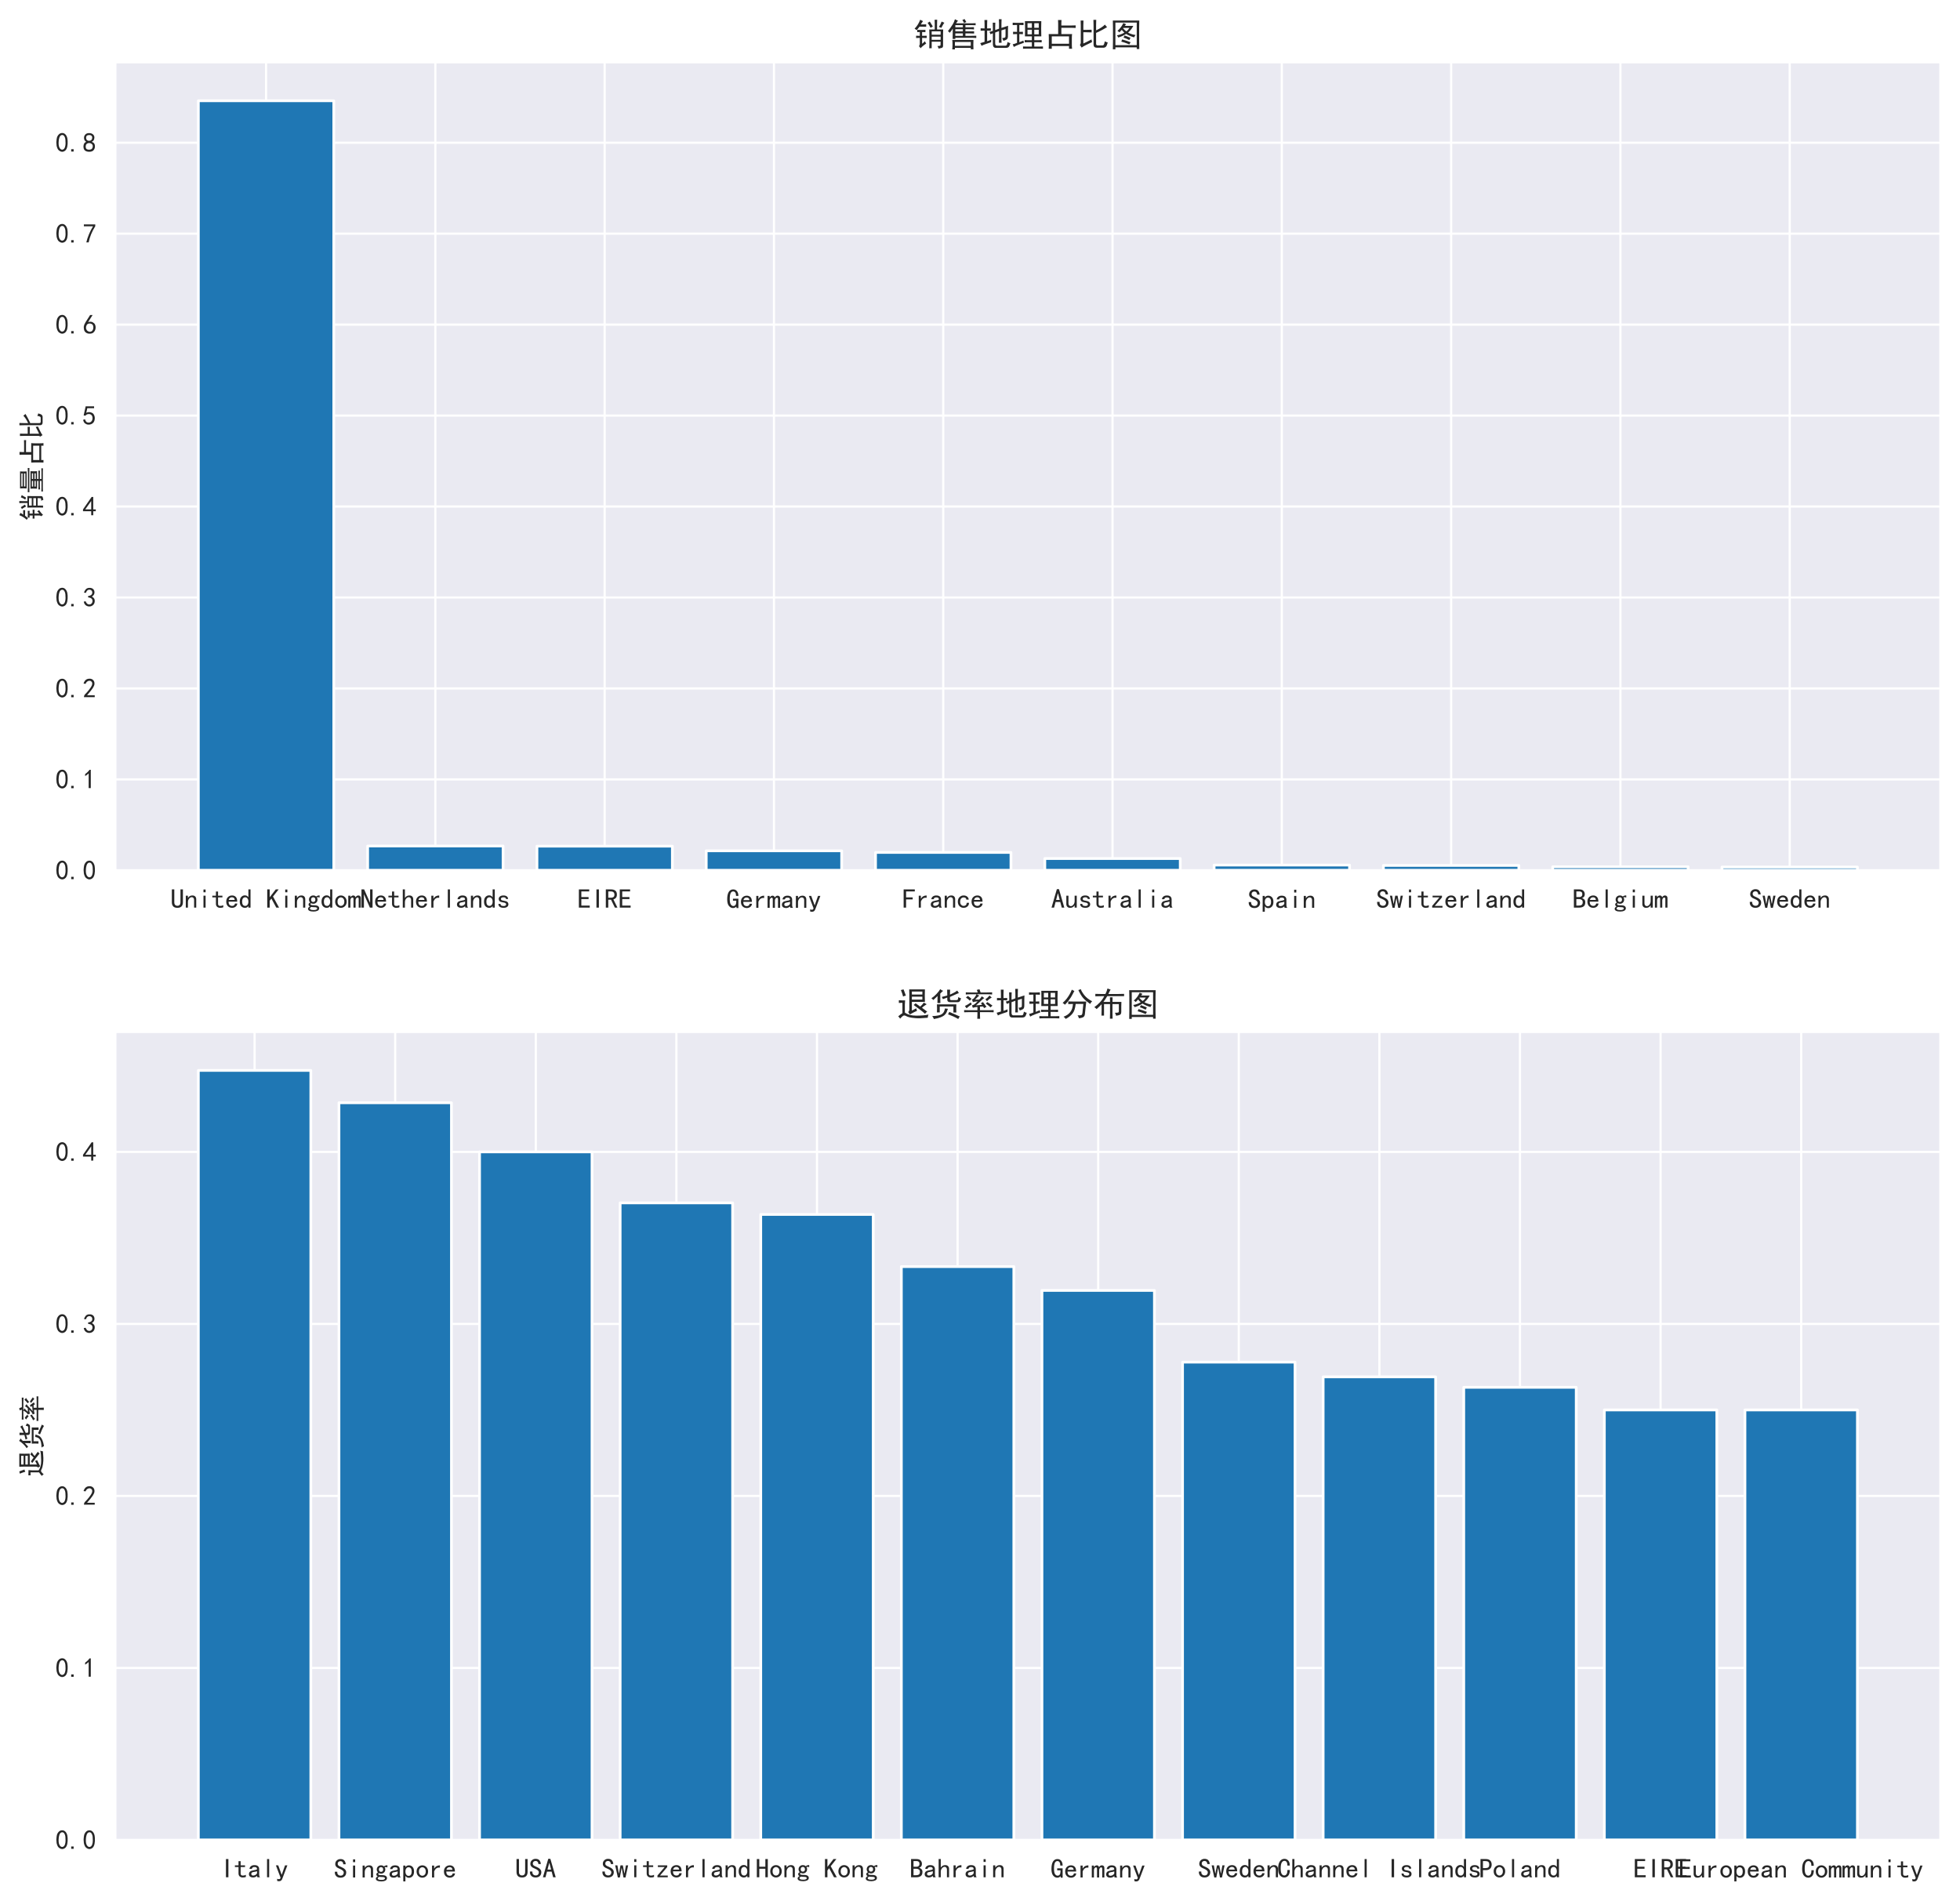 <?xml version="1.0" encoding="utf-8" standalone="no"?>
<!DOCTYPE svg PUBLIC "-//W3C//DTD SVG 1.1//EN"
  "http://www.w3.org/Graphics/SVG/1.1/DTD/svg11.dtd">
<!-- Created with matplotlib (https://matplotlib.org/) -->
<svg height="697.579pt" version="1.1" viewBox="0 0 719.141 697.579" width="719.141pt" xmlns="http://www.w3.org/2000/svg" xmlns:xlink="http://www.w3.org/1999/xlink">
 <defs>
  <style type="text/css">
*{stroke-linecap:butt;stroke-linejoin:round;}
  </style>
 </defs>
 <g id="figure_1">
  <g id="patch_1">
   <path d="M 0 697.579 
L 719.141 697.579 
L 719.141 0 
L 0 0 
z
" style="fill:#ffffff;"/>
  </g>
  <g id="axes_1">
   <g id="patch_2">
    <path d="M 42.341 319.365 
L 711.941 319.365 
L 711.941 22.856 
L 42.341 22.856 
z
" style="fill:#eaeaf2;"/>
   </g>
   <g id="matplotlib.axis_1">
    <g id="xtick_1">
     <g id="line2d_1">
      <path clip-path="url(#pba30ffd6ff)" d="M 97.623 319.365 
L 97.623 22.856 
" style="fill:none;stroke:#ffffff;stroke-linecap:round;stroke-width:0.8;"/>
     </g>
     <g id="text_1">
      <!-- United Kingdom -->
      <defs>
       <path d="M 44.922 21.484 
Q 44.922 12.109 40.031 6.641 
Q 35.156 1.172 24.609 1.172 
Q 14.062 1.172 9.172 6.641 
Q 4.297 12.109 4.297 21.484 
L 4.297 68.75 
L 13.281 68.75 
L 13.281 21.484 
Q 13.281 14.844 16.406 11.719 
Q 19.531 8.594 24.609 8.594 
Q 29.688 8.594 32.812 11.719 
Q 35.938 14.844 35.938 21.484 
L 35.938 68.75 
L 44.922 68.75 
z
" id="SimHei-85"/>
       <path d="M 43.75 1.953 
L 35.938 1.953 
L 35.938 30.078 
Q 35.938 34.766 33.594 37.5 
Q 31.25 40.234 27.344 40.234 
Q 22.266 40.234 17.766 34.953 
Q 13.281 29.688 13.281 21.875 
L 13.281 1.953 
L 5.469 1.953 
L 5.469 45.703 
L 13.281 45.703 
L 13.281 37.5 
Q 16.406 41.797 20.109 44.141 
Q 23.828 46.484 29.688 46.484 
Q 36.719 46.484 40.234 42.578 
Q 43.75 38.672 43.75 32.812 
z
" id="SimHei-110"/>
       <path d="M 28.125 58.203 
L 20.312 58.203 
L 20.312 68.359 
L 28.125 68.359 
z
M 28.125 1.953 
L 20.312 1.953 
L 20.312 45.703 
L 28.125 45.703 
z
" id="SimHei-105"/>
       <path d="M 42.969 3.125 
Q 41.016 2.344 38.469 1.75 
Q 35.938 1.172 31.641 1.172 
Q 24.609 1.172 20.312 5.078 
Q 16.016 8.984 16.016 16.016 
L 16.016 39.453 
L 2.734 39.453 
L 2.734 45.703 
L 16.016 45.703 
L 16.016 60.938 
L 23.828 60.938 
L 23.828 45.703 
L 39.844 45.703 
L 39.844 39.453 
L 23.828 39.453 
L 23.828 15.625 
Q 23.828 12.5 25.391 10.344 
Q 26.953 8.203 31.25 8.203 
Q 35.547 8.203 38.281 8.984 
Q 41.016 9.766 42.969 10.938 
z
" id="SimHei-116"/>
       <path d="M 44.531 16.797 
Q 43.75 9.766 38.281 5.469 
Q 32.812 1.172 25.391 1.172 
Q 16.016 1.172 9.953 7.219 
Q 3.906 13.281 3.906 23.828 
Q 3.906 34.375 9.953 40.422 
Q 16.016 46.484 25.391 46.484 
Q 33.594 46.484 38.859 41.203 
Q 44.141 35.938 44.141 23.828 
L 12.5 23.828 
Q 12.5 15.234 16.203 11.719 
Q 19.922 8.203 25.391 8.203 
Q 29.688 8.203 32.422 10.344 
Q 35.156 12.5 35.938 16.797 
z
M 35.156 30.078 
Q 34.375 35.547 31.641 37.688 
Q 28.906 39.844 24.609 39.844 
Q 20.703 39.844 17.578 37.688 
Q 14.453 35.547 12.891 30.078 
z
" id="SimHei-101"/>
       <path d="M 42.969 1.953 
L 35.156 1.953 
L 35.156 7.812 
Q 32.812 4.297 29.688 2.734 
Q 26.562 1.172 22.266 1.172 
Q 14.453 1.172 8.984 6.828 
Q 3.516 12.5 3.516 23.828 
Q 3.516 35.156 8.984 41.016 
Q 14.453 46.875 22.266 46.875 
Q 26.562 46.875 29.688 45.109 
Q 32.812 43.359 35.156 39.844 
L 35.156 68.75 
L 42.969 68.75 
z
M 35.156 23.828 
Q 35.156 31.25 31.828 35.547 
Q 28.516 39.844 23.828 39.844 
Q 17.969 39.844 15.031 35.547 
Q 12.109 31.25 12.109 23.828 
Q 12.109 16.406 15.031 12.297 
Q 17.969 8.203 23.828 8.203 
Q 28.516 8.203 31.828 12.297 
Q 35.156 16.406 35.156 23.828 
z
" id="SimHei-100"/>
       <path id="SimHei-32"/>
       <path d="M 47.656 1.953 
L 37.5 1.953 
L 19.531 35.156 
L 13.281 26.953 
L 13.281 1.953 
L 4.297 1.953 
L 4.297 68.75 
L 13.281 68.75 
L 13.281 39.844 
L 35.547 68.75 
L 46.094 68.75 
L 25.391 42.578 
z
" id="SimHei-75"/>
       <path d="M 46.484 39.062 
Q 43.75 39.844 41.203 40.031 
Q 38.672 40.234 35.938 39.453 
Q 37.109 38.281 37.891 36.516 
Q 38.672 34.766 38.672 31.25 
Q 38.672 24.609 34.172 20.312 
Q 29.688 16.016 23.047 16.016 
Q 21.484 16.016 18.938 16.594 
Q 16.406 17.188 14.844 17.969 
Q 13.672 17.188 13.281 16.406 
Q 12.891 15.625 12.891 14.453 
Q 12.891 12.5 15.625 11.516 
Q 18.359 10.547 25.391 10.547 
Q 36.719 10.547 40.812 7.422 
Q 44.922 4.297 44.922 -0.391 
Q 44.922 -6.641 38.859 -9.562 
Q 32.812 -12.5 24.609 -12.5 
Q 14.062 -12.5 8.984 -9.766 
Q 3.906 -7.031 3.906 -2.344 
Q 3.906 0 5.859 2.344 
Q 7.812 4.688 10.938 6.25 
Q 8.594 7.422 7.219 9.172 
Q 5.859 10.938 5.859 13.672 
Q 5.859 16.016 7.609 17.766 
Q 9.375 19.531 11.719 20.703 
Q 9.766 22.656 8.594 25.391 
Q 7.422 28.125 7.422 31.25 
Q 7.422 37.891 11.906 42.188 
Q 16.406 46.484 23.047 46.484 
Q 26.562 46.484 29.094 45.5 
Q 31.641 44.531 33.594 42.578 
Q 36.719 44.922 39.844 45.891 
Q 42.969 46.875 46.484 46.484 
z
M 30.859 31.25 
Q 30.859 35.156 28.906 37.5 
Q 26.953 39.844 23.047 39.844 
Q 19.141 39.844 17.188 37.5 
Q 15.234 35.156 15.234 31.25 
Q 15.234 27.344 17.188 25 
Q 19.141 22.656 23.047 22.656 
Q 26.953 22.656 28.906 25 
Q 30.859 27.344 30.859 31.25 
z
M 37.5 -1.172 
Q 37.5 0.391 35.734 1.953 
Q 33.984 3.516 26.953 3.516 
Q 25.391 3.516 22.656 3.703 
Q 19.922 3.906 16.406 4.297 
Q 13.281 3.125 12.109 1.562 
Q 10.938 0 10.938 -1.562 
Q 10.938 -3.906 14.062 -5.469 
Q 17.188 -7.031 25 -7.031 
Q 31.641 -7.031 34.562 -5.266 
Q 37.5 -3.516 37.5 -1.172 
z
" id="SimHei-103"/>
       <path d="M 45.703 23.828 
Q 45.703 13.672 39.453 7.422 
Q 33.203 1.172 24.609 1.172 
Q 16.016 1.172 9.766 7.422 
Q 3.516 13.672 3.516 23.828 
Q 3.516 33.984 9.766 40.234 
Q 16.016 46.484 24.609 46.484 
Q 33.203 46.484 39.453 40.234 
Q 45.703 33.984 45.703 23.828 
z
M 37.109 23.828 
Q 37.109 31.641 33.203 35.547 
Q 29.297 39.453 24.609 39.453 
Q 19.922 39.453 16.016 35.547 
Q 12.109 31.641 12.109 23.828 
Q 12.109 16.016 16.016 12.109 
Q 19.922 8.203 24.609 8.203 
Q 29.297 8.203 33.203 12.109 
Q 37.109 16.016 37.109 23.828 
z
" id="SimHei-111"/>
       <path d="M 47.656 1.953 
L 39.844 1.953 
L 39.844 33.594 
Q 39.844 35.938 39.062 37.5 
Q 38.281 39.062 35.938 39.062 
Q 33.203 39.062 30.859 36.125 
Q 28.516 33.203 28.516 28.516 
L 28.516 1.953 
L 20.703 1.953 
L 20.703 33.594 
Q 20.703 35.938 19.922 37.5 
Q 19.141 39.062 16.797 39.062 
Q 14.062 39.062 11.719 36.125 
Q 9.375 33.203 9.375 28.516 
L 9.375 1.953 
L 1.562 1.953 
L 1.562 45.703 
L 9.375 45.703 
L 9.375 39.844 
Q 11.328 42.969 14.062 44.719 
Q 16.797 46.484 19.922 46.484 
Q 23.047 46.484 25.188 44.719 
Q 27.344 42.969 28.125 39.844 
Q 30.078 42.969 32.609 44.719 
Q 35.156 46.484 38.281 46.484 
Q 42.969 46.484 45.312 43.938 
Q 47.656 41.406 47.656 36.719 
z
" id="SimHei-109"/>
      </defs>
      <g style="fill:#262626;" transform="translate(62.623 333.24)scale(0.1 -0.1)">
       <use xlink:href="#SimHei-85"/>
       <use x="50" xlink:href="#SimHei-110"/>
       <use x="100" xlink:href="#SimHei-105"/>
       <use x="150" xlink:href="#SimHei-116"/>
       <use x="200" xlink:href="#SimHei-101"/>
       <use x="250" xlink:href="#SimHei-100"/>
       <use x="300" xlink:href="#SimHei-32"/>
       <use x="350" xlink:href="#SimHei-75"/>
       <use x="400" xlink:href="#SimHei-105"/>
       <use x="450" xlink:href="#SimHei-110"/>
       <use x="500" xlink:href="#SimHei-103"/>
       <use x="550" xlink:href="#SimHei-100"/>
       <use x="600" xlink:href="#SimHei-111"/>
       <use x="650" xlink:href="#SimHei-109"/>
      </g>
     </g>
    </g>
    <g id="xtick_2">
     <g id="line2d_2">
      <path clip-path="url(#pba30ffd6ff)" d="M 159.738 319.365 
L 159.738 22.856 
" style="fill:none;stroke:#ffffff;stroke-linecap:round;stroke-width:0.8;"/>
     </g>
     <g id="text_2">
      <!-- Netherlands -->
      <defs>
       <path d="M 44.531 1.953 
L 34.766 1.953 
L 13.281 50.391 
L 12.891 50.391 
L 12.891 1.953 
L 3.906 1.953 
L 3.906 68.75 
L 13.672 68.75 
L 35.156 20.312 
L 35.547 20.312 
L 35.547 68.75 
L 44.531 68.75 
z
" id="SimHei-78"/>
       <path d="M 43.75 1.953 
L 35.938 1.953 
L 35.938 30.078 
Q 35.938 34.766 33.594 37.5 
Q 31.25 40.234 27.344 40.234 
Q 22.266 40.234 17.766 34.953 
Q 13.281 29.688 13.281 21.875 
L 13.281 1.953 
L 5.469 1.953 
L 5.469 68.75 
L 13.281 68.75 
L 13.281 37.5 
Q 16.406 41.797 20.109 44.141 
Q 23.828 46.484 29.688 46.484 
Q 36.719 46.484 40.234 42.578 
Q 43.75 38.672 43.75 32.812 
z
" id="SimHei-104"/>
       <path d="M 39.062 37.891 
Q 31.641 39.062 26.562 35.734 
Q 21.484 32.422 17.969 24.219 
L 17.969 1.953 
L 10.156 1.953 
L 10.156 45.703 
L 17.969 45.703 
L 17.969 34.375 
Q 21.484 40.625 26.75 43.547 
Q 32.031 46.484 39.062 46.484 
z
" id="SimHei-114"/>
       <path d="M 28.516 1.953 
L 20.703 1.953 
L 20.703 68.75 
L 28.516 68.75 
z
" id="SimHei-108"/>
       <path d="M 44.922 1.953 
L 35.547 1.953 
Q 34.766 2.734 34.375 4.094 
Q 33.984 5.469 33.984 7.422 
Q 31.25 4.297 27.344 2.734 
Q 23.438 1.172 19.141 1.172 
Q 12.891 1.172 8.594 4.297 
Q 4.297 7.422 4.297 13.281 
Q 4.297 19.141 8.203 22.656 
Q 12.109 26.172 20.312 27.344 
Q 25.781 28.125 29.875 29.297 
Q 33.984 30.469 33.984 32.422 
Q 33.984 34.766 32.219 37.109 
Q 30.469 39.453 24.609 39.453 
Q 19.922 39.453 17.766 37.688 
Q 15.625 35.938 14.844 32.812 
L 6.25 32.812 
Q 7.031 39.062 11.906 42.766 
Q 16.797 46.484 24.609 46.484 
Q 33.203 46.484 37.5 42.578 
Q 41.797 38.672 41.797 31.641 
L 41.797 10.156 
Q 41.797 7.812 42.578 5.859 
Q 43.359 3.906 44.922 1.953 
z
M 33.984 16.406 
L 33.984 24.219 
Q 31.641 23.438 29.484 22.844 
Q 27.344 22.266 22.266 21.484 
Q 16.406 20.703 14.641 18.75 
Q 12.891 16.797 12.891 14.062 
Q 12.891 11.719 14.641 9.953 
Q 16.406 8.203 19.922 8.203 
Q 23.438 8.203 27.531 10.156 
Q 31.641 12.109 33.984 16.406 
z
" id="SimHei-97"/>
       <path d="M 42.969 14.062 
Q 42.969 7.812 38.078 4.484 
Q 33.203 1.172 25.781 1.172 
Q 16.406 1.172 11.328 4.875 
Q 6.25 8.594 6.25 15.625 
L 14.062 15.625 
Q 14.062 10.938 17.375 9.375 
Q 20.703 7.812 25.391 7.812 
Q 30.078 7.812 32.422 9.562 
Q 34.766 11.328 34.766 14.062 
Q 34.766 16.016 32.812 17.969 
Q 30.859 19.922 23.047 21.094 
Q 14.062 22.266 10.734 25.578 
Q 7.422 28.906 7.422 34.375 
Q 7.422 39.062 11.906 42.766 
Q 16.406 46.484 25 46.484 
Q 32.812 46.484 37.297 42.969 
Q 41.797 39.453 41.797 33.594 
L 33.984 33.594 
Q 33.984 37.109 31.438 38.469 
Q 28.906 39.844 25 39.844 
Q 19.922 39.844 17.766 38.078 
Q 15.625 36.328 15.625 33.984 
Q 15.625 31.25 17.578 29.688 
Q 19.531 28.125 25.781 27.344 
Q 35.938 25.781 39.453 22.453 
Q 42.969 19.141 42.969 14.062 
z
" id="SimHei-115"/>
      </defs>
      <g style="fill:#262626;" transform="translate(132.238 333.24)scale(0.1 -0.1)">
       <use xlink:href="#SimHei-78"/>
       <use x="50" xlink:href="#SimHei-101"/>
       <use x="100" xlink:href="#SimHei-116"/>
       <use x="150" xlink:href="#SimHei-104"/>
       <use x="200" xlink:href="#SimHei-101"/>
       <use x="250" xlink:href="#SimHei-114"/>
       <use x="300" xlink:href="#SimHei-108"/>
       <use x="350" xlink:href="#SimHei-97"/>
       <use x="400" xlink:href="#SimHei-110"/>
       <use x="450" xlink:href="#SimHei-100"/>
       <use x="500" xlink:href="#SimHei-115"/>
      </g>
     </g>
    </g>
    <g id="xtick_3">
     <g id="line2d_3">
      <path clip-path="url(#pba30ffd6ff)" d="M 221.853 319.365 
L 221.853 22.856 
" style="fill:none;stroke:#ffffff;stroke-linecap:round;stroke-width:0.8;"/>
     </g>
     <g id="text_3">
      <!-- EIRE -->
      <defs>
       <path d="M 45.312 1.953 
L 5.469 1.953 
L 5.469 68.75 
L 43.359 68.75 
L 43.359 61.328 
L 14.453 61.328 
L 14.453 40.625 
L 41.016 40.625 
L 41.016 33.203 
L 14.453 33.203 
L 14.453 9.375 
L 45.312 9.375 
z
" id="SimHei-69"/>
       <path d="M 28.906 1.953 
L 19.922 1.953 
L 19.922 68.75 
L 28.906 68.75 
z
" id="SimHei-73"/>
       <path d="M 46.875 1.953 
L 37.5 1.953 
L 23.438 30.859 
L 13.281 30.859 
L 13.281 1.953 
L 4.297 1.953 
L 4.297 68.75 
L 23.828 68.75 
Q 33.203 68.75 39.062 64.25 
Q 44.922 59.766 44.922 49.609 
Q 44.922 41.797 41.016 37.5 
Q 37.109 33.203 32.031 32.031 
z
M 35.938 49.609 
Q 35.938 55.078 32.609 58.203 
Q 29.297 61.328 21.875 61.328 
L 13.281 61.328 
L 13.281 38.281 
L 24.219 38.281 
Q 28.906 38.281 32.422 40.812 
Q 35.938 43.359 35.938 49.609 
z
" id="SimHei-82"/>
      </defs>
      <g style="fill:#262626;" transform="translate(211.853 333.24)scale(0.1 -0.1)">
       <use xlink:href="#SimHei-69"/>
       <use x="50" xlink:href="#SimHei-73"/>
       <use x="100" xlink:href="#SimHei-82"/>
       <use x="150" xlink:href="#SimHei-69"/>
      </g>
     </g>
    </g>
    <g id="xtick_4">
     <g id="line2d_4">
      <path clip-path="url(#pba30ffd6ff)" d="M 283.968 319.365 
L 283.968 22.856 
" style="fill:none;stroke:#ffffff;stroke-linecap:round;stroke-width:0.8;"/>
     </g>
     <g id="text_4">
      <!-- Germany -->
      <defs>
       <path d="M 44.531 1.172 
L 37.891 1.172 
L 36.719 6.641 
Q 35.156 4.297 31.828 2.734 
Q 28.516 1.172 24.609 1.172 
Q 16.406 1.172 9.953 8.781 
Q 3.516 16.406 3.516 33.203 
Q 3.516 51.562 9.375 60.547 
Q 15.234 69.531 25.391 69.531 
Q 34.375 69.531 39.453 62.891 
Q 44.531 56.25 44.531 45.703 
L 35.938 45.703 
Q 35.938 53.906 33.203 58 
Q 30.469 62.109 25.391 62.109 
Q 19.141 62.109 16.016 55.656 
Q 12.891 49.219 12.891 33.984 
Q 12.891 19.531 16.797 14.062 
Q 20.703 8.594 25.781 8.594 
Q 30.859 8.594 33.781 12.297 
Q 36.719 16.016 36.719 23.828 
L 36.719 28.125 
L 24.609 28.125 
L 24.609 35.547 
L 44.531 35.547 
z
" id="SimHei-71"/>
       <path d="M 45.312 45.703 
L 27.344 -1.562 
Q 25.781 -7.031 22.656 -9.766 
Q 19.531 -12.5 14.844 -12.5 
Q 12.891 -12.5 11.125 -12.297 
Q 9.375 -12.109 7.812 -11.328 
L 7.812 -3.516 
Q 9.375 -4.297 10.938 -4.688 
Q 12.5 -5.078 13.672 -5.078 
Q 16.797 -5.078 17.969 -4.094 
Q 19.141 -3.125 20.312 0.391 
L 3.125 45.703 
L 11.719 45.703 
L 24.219 11.328 
L 24.609 11.328 
L 36.719 45.703 
z
" id="SimHei-121"/>
      </defs>
      <g style="fill:#262626;" transform="translate(266.468 333.318)scale(0.1 -0.1)">
       <use xlink:href="#SimHei-71"/>
       <use x="50" xlink:href="#SimHei-101"/>
       <use x="100" xlink:href="#SimHei-114"/>
       <use x="150" xlink:href="#SimHei-109"/>
       <use x="200" xlink:href="#SimHei-97"/>
       <use x="250" xlink:href="#SimHei-110"/>
       <use x="300" xlink:href="#SimHei-121"/>
      </g>
     </g>
    </g>
    <g id="xtick_5">
     <g id="line2d_5">
      <path clip-path="url(#pba30ffd6ff)" d="M 346.083 319.365 
L 346.083 22.856 
" style="fill:none;stroke:#ffffff;stroke-linecap:round;stroke-width:0.8;"/>
     </g>
     <g id="text_5">
      <!-- France -->
      <defs>
       <path d="M 45.703 61.328 
L 13.672 61.328 
L 13.672 39.453 
L 37.891 39.453 
L 37.891 32.031 
L 13.672 32.031 
L 13.672 1.953 
L 4.688 1.953 
L 4.688 68.75 
L 45.703 68.75 
z
" id="SimHei-70"/>
       <path d="M 44.531 19.531 
Q 44.531 11.328 38.859 6.25 
Q 33.203 1.172 24.609 1.172 
Q 16.016 1.172 9.766 7.219 
Q 3.516 13.281 3.516 23.828 
Q 3.516 34.375 9.766 40.422 
Q 16.016 46.484 24.609 46.484 
Q 33.203 46.484 38.281 41.984 
Q 43.359 37.5 43.359 31.25 
L 34.766 31.25 
Q 34.375 35.938 31.438 37.688 
Q 28.516 39.453 24.609 39.453 
Q 19.922 39.453 16.016 35.734 
Q 12.109 32.031 12.109 23.828 
Q 12.109 15.625 16.016 11.906 
Q 19.922 8.203 24.609 8.203 
Q 29.688 8.203 32.812 10.938 
Q 35.938 13.672 35.938 19.531 
z
" id="SimHei-99"/>
      </defs>
      <g style="fill:#262626;" transform="translate(331.083 333.24)scale(0.1 -0.1)">
       <use xlink:href="#SimHei-70"/>
       <use x="50" xlink:href="#SimHei-114"/>
       <use x="100" xlink:href="#SimHei-97"/>
       <use x="150" xlink:href="#SimHei-110"/>
       <use x="200" xlink:href="#SimHei-99"/>
       <use x="250" xlink:href="#SimHei-101"/>
      </g>
     </g>
    </g>
    <g id="xtick_6">
     <g id="line2d_6">
      <path clip-path="url(#pba30ffd6ff)" d="M 408.198 319.365 
L 408.198 22.856 
" style="fill:none;stroke:#ffffff;stroke-linecap:round;stroke-width:0.8;"/>
     </g>
     <g id="text_6">
      <!-- Australia -->
      <defs>
       <path d="M 48.047 1.953 
L 38.672 1.953 
L 33.203 22.656 
L 16.016 22.656 
L 10.547 1.953 
L 1.172 1.953 
L 20.703 69.531 
L 28.516 69.531 
z
M 31.25 30.078 
L 25 53.906 
L 24.219 53.906 
L 17.969 30.078 
z
" id="SimHei-65"/>
       <path d="M 43.75 1.953 
L 35.938 1.953 
L 35.938 10.156 
Q 32.812 5.859 29.094 3.516 
Q 25.391 1.172 19.531 1.172 
Q 12.5 1.172 8.984 5.078 
Q 5.469 8.984 5.469 14.844 
L 5.469 45.703 
L 13.281 45.703 
L 13.281 17.578 
Q 13.281 12.891 15.625 10.156 
Q 17.969 7.422 21.875 7.422 
Q 26.953 7.422 31.438 12.688 
Q 35.938 17.969 35.938 25.781 
L 35.938 45.703 
L 43.75 45.703 
z
" id="SimHei-117"/>
      </defs>
      <g style="fill:#262626;" transform="translate(385.698 333.24)scale(0.1 -0.1)">
       <use xlink:href="#SimHei-65"/>
       <use x="50" xlink:href="#SimHei-117"/>
       <use x="100" xlink:href="#SimHei-115"/>
       <use x="150" xlink:href="#SimHei-116"/>
       <use x="200" xlink:href="#SimHei-114"/>
       <use x="250" xlink:href="#SimHei-97"/>
       <use x="300" xlink:href="#SimHei-108"/>
       <use x="350" xlink:href="#SimHei-105"/>
       <use x="400" xlink:href="#SimHei-97"/>
      </g>
     </g>
    </g>
    <g id="xtick_7">
     <g id="line2d_7">
      <path clip-path="url(#pba30ffd6ff)" d="M 470.313 319.365 
L 470.313 22.856 
" style="fill:none;stroke:#ffffff;stroke-linecap:round;stroke-width:0.8;"/>
     </g>
     <g id="text_7">
      <!-- Spain -->
      <defs>
       <path d="M 45.312 20.703 
Q 45.312 11.719 39.641 6.438 
Q 33.984 1.172 24.219 1.172 
Q 14.453 1.172 8.984 6.641 
Q 3.516 12.109 3.516 20.312 
L 3.516 23.047 
L 12.5 23.047 
L 12.5 20.703 
Q 12.5 14.844 16.016 11.719 
Q 19.531 8.594 24.219 8.594 
Q 30.469 8.594 33.391 11.906 
Q 36.328 15.234 36.328 19.922 
Q 36.328 23.828 32.812 27.141 
Q 29.297 30.469 22.656 33.203 
Q 13.281 36.719 9.172 41.016 
Q 5.078 45.312 5.078 51.172 
Q 5.078 59.375 10.734 64.453 
Q 16.406 69.531 24.219 69.531 
Q 34.375 69.531 38.859 63.469 
Q 43.359 57.422 43.359 50.391 
L 34.375 50.391 
Q 34.766 54.688 32.031 58.203 
Q 29.297 61.719 24.219 61.719 
Q 19.531 61.719 16.797 59.172 
Q 14.062 56.641 14.062 52.344 
Q 14.062 48.828 16.203 46.281 
Q 18.359 43.75 27.344 40.234 
Q 35.938 36.719 40.625 31.828 
Q 45.312 26.953 45.312 20.703 
z
" id="SimHei-83"/>
       <path d="M 44.141 23.828 
Q 44.141 12.5 38.672 6.641 
Q 33.203 0.781 25.391 0.781 
Q 21.094 0.781 17.969 2.531 
Q 14.844 4.297 12.5 7.812 
L 12.5 -12.5 
L 4.688 -12.5 
L 4.688 45.703 
L 12.5 45.703 
L 12.5 39.844 
Q 14.844 43.359 17.969 44.922 
Q 21.094 46.484 25.391 46.484 
Q 33.203 46.484 38.672 40.812 
Q 44.141 35.156 44.141 23.828 
z
M 35.547 23.828 
Q 35.547 31.25 32.609 35.344 
Q 29.688 39.453 23.828 39.453 
Q 19.141 39.453 15.812 35.344 
Q 12.5 31.25 12.5 23.828 
Q 12.5 16.406 15.812 12.109 
Q 19.141 7.812 23.828 7.812 
Q 29.688 7.812 32.609 12.109 
Q 35.547 16.406 35.547 23.828 
z
" id="SimHei-112"/>
      </defs>
      <g style="fill:#262626;" transform="translate(457.813 333.318)scale(0.1 -0.1)">
       <use xlink:href="#SimHei-83"/>
       <use x="50" xlink:href="#SimHei-112"/>
       <use x="100" xlink:href="#SimHei-97"/>
       <use x="150" xlink:href="#SimHei-105"/>
       <use x="200" xlink:href="#SimHei-110"/>
      </g>
     </g>
    </g>
    <g id="xtick_8">
     <g id="line2d_8">
      <path clip-path="url(#pba30ffd6ff)" d="M 532.428 319.365 
L 532.428 22.856 
" style="fill:none;stroke:#ffffff;stroke-linecap:round;stroke-width:0.8;"/>
     </g>
     <g id="text_8">
      <!-- Switzerland -->
      <defs>
       <path d="M 48.047 45.703 
L 38.281 1.172 
L 30.859 1.172 
L 24.609 35.156 
L 23.828 35.156 
L 17.578 1.172 
L 10.156 1.172 
L 0.391 45.703 
L 8.594 45.703 
L 13.672 16.406 
L 14.453 16.406 
L 19.922 45.703 
L 28.516 45.703 
L 33.984 16.406 
L 34.766 16.406 
L 39.844 45.703 
z
" id="SimHei-119"/>
       <path d="M 43.359 1.953 
L 5.469 1.953 
L 5.469 8.203 
L 32.031 39.453 
L 7.031 39.453 
L 7.031 45.703 
L 41.406 45.703 
L 41.406 39.453 
L 14.844 8.203 
L 43.359 8.203 
z
" id="SimHei-122"/>
      </defs>
      <g style="fill:#262626;" transform="translate(504.928 333.24)scale(0.1 -0.1)">
       <use xlink:href="#SimHei-83"/>
       <use x="50" xlink:href="#SimHei-119"/>
       <use x="100" xlink:href="#SimHei-105"/>
       <use x="150" xlink:href="#SimHei-116"/>
       <use x="200" xlink:href="#SimHei-122"/>
       <use x="250" xlink:href="#SimHei-101"/>
       <use x="300" xlink:href="#SimHei-114"/>
       <use x="350" xlink:href="#SimHei-108"/>
       <use x="400" xlink:href="#SimHei-97"/>
       <use x="450" xlink:href="#SimHei-110"/>
       <use x="500" xlink:href="#SimHei-100"/>
      </g>
     </g>
    </g>
    <g id="xtick_9">
     <g id="line2d_9">
      <path clip-path="url(#pba30ffd6ff)" d="M 594.543 319.365 
L 594.543 22.856 
" style="fill:none;stroke:#ffffff;stroke-linecap:round;stroke-width:0.8;"/>
     </g>
     <g id="text_9">
      <!-- Belgium -->
      <defs>
       <path d="M 46.094 21.875 
Q 46.094 10.547 39.844 6.25 
Q 33.594 1.953 23.828 1.953 
L 4.297 1.953 
L 4.297 68.75 
L 24.609 68.75 
Q 34.375 68.75 39.25 63.672 
Q 44.141 58.594 44.141 51.562 
Q 44.141 44.531 40.812 41.203 
Q 37.5 37.891 33.984 36.719 
Q 38.672 35.547 42.375 31.828 
Q 46.094 28.125 46.094 21.875 
z
M 35.156 51.562 
Q 35.156 56.641 32.219 58.984 
Q 29.297 61.328 25 61.328 
L 13.281 61.328 
L 13.281 40.625 
L 24.609 40.625 
Q 28.906 40.625 32.031 43.156 
Q 35.156 45.703 35.156 51.562 
z
M 36.719 21.875 
Q 36.719 28.125 32.609 30.656 
Q 28.516 33.203 23.438 33.203 
L 13.281 33.203 
L 13.281 9.375 
L 22.266 9.375 
Q 29.297 9.375 33 12.109 
Q 36.719 14.844 36.719 21.875 
z
" id="SimHei-66"/>
      </defs>
      <g style="fill:#262626;" transform="translate(577.043 333.24)scale(0.1 -0.1)">
       <use xlink:href="#SimHei-66"/>
       <use x="50" xlink:href="#SimHei-101"/>
       <use x="100" xlink:href="#SimHei-108"/>
       <use x="150" xlink:href="#SimHei-103"/>
       <use x="200" xlink:href="#SimHei-105"/>
       <use x="250" xlink:href="#SimHei-117"/>
       <use x="300" xlink:href="#SimHei-109"/>
      </g>
     </g>
    </g>
    <g id="xtick_10">
     <g id="line2d_10">
      <path clip-path="url(#pba30ffd6ff)" d="M 656.658 319.365 
L 656.658 22.856 
" style="fill:none;stroke:#ffffff;stroke-linecap:round;stroke-width:0.8;"/>
     </g>
     <g id="text_10">
      <!-- Sweden -->
      <g style="fill:#262626;" transform="translate(641.658 333.24)scale(0.1 -0.1)">
       <use xlink:href="#SimHei-83"/>
       <use x="50" xlink:href="#SimHei-119"/>
       <use x="100" xlink:href="#SimHei-101"/>
       <use x="150" xlink:href="#SimHei-100"/>
       <use x="200" xlink:href="#SimHei-101"/>
       <use x="250" xlink:href="#SimHei-110"/>
      </g>
     </g>
    </g>
   </g>
   <g id="matplotlib.axis_2">
    <g id="ytick_1">
     <g id="line2d_11">
      <path clip-path="url(#pba30ffd6ff)" d="M 42.341 319.365 
L 711.941 319.365 
" style="fill:none;stroke:#ffffff;stroke-linecap:round;stroke-width:0.8;"/>
     </g>
     <g id="text_11">
      <!-- 0.0 -->
      <defs>
       <path d="M 3.125 29.297 
Q 3.906 50 6.438 56.047 
Q 8.984 62.109 13.672 66.016 
Q 18.359 69.922 25.188 69.922 
Q 32.031 69.922 37.109 64.25 
Q 42.188 58.594 43.75 50 
Q 45.312 41.406 44.719 30.266 
Q 44.141 19.141 40.812 12.109 
Q 37.5 5.078 30.859 2.344 
Q 24.219 -0.391 17.578 2.922 
Q 10.938 6.25 8.203 11.719 
Q 5.469 17.188 4.297 23.234 
Q 3.125 29.297 3.906 50 
z
M 12.891 52.734 
Q 10.547 31.25 12.5 22.844 
Q 14.453 14.453 18.938 10.938 
Q 23.438 7.422 28.125 9.562 
Q 32.812 11.719 34.953 18.156 
Q 37.109 24.609 37.109 32.219 
Q 37.109 39.844 36.516 46.094 
Q 35.938 52.344 33 57.422 
Q 30.078 62.5 25.188 62.688 
Q 20.312 62.891 16.594 57.812 
Q 12.891 52.734 10.547 31.25 
z
" id="SimHei-48"/>
       <path d="M 16.797 1.953 
L 7.812 1.953 
L 7.812 10.547 
L 16.797 10.547 
z
" id="SimHei-46"/>
      </defs>
      <g style="fill:#262626;" transform="translate(20.341 322.803)scale(0.1 -0.1)">
       <use xlink:href="#SimHei-48"/>
       <use x="50" xlink:href="#SimHei-46"/>
       <use x="100" xlink:href="#SimHei-48"/>
      </g>
     </g>
    </g>
    <g id="ytick_2">
     <g id="line2d_12">
      <path clip-path="url(#pba30ffd6ff)" d="M 42.341 285.99 
L 711.941 285.99 
" style="fill:none;stroke:#ffffff;stroke-linecap:round;stroke-width:0.8;"/>
     </g>
     <g id="text_12">
      <!-- 0.1 -->
      <defs>
       <path d="M 21.875 56.25 
Q 16.797 51.172 8.984 46.484 
L 8.984 53.906 
Q 18.75 60.547 25 69.531 
L 29.688 69.531 
L 29.688 2.344 
L 21.875 2.344 
z
" id="SimHei-49"/>
      </defs>
      <g style="fill:#262626;" transform="translate(20.341 289.428)scale(0.1 -0.1)">
       <use xlink:href="#SimHei-48"/>
       <use x="50" xlink:href="#SimHei-46"/>
       <use x="100" xlink:href="#SimHei-49"/>
      </g>
     </g>
    </g>
    <g id="ytick_3">
     <g id="line2d_13">
      <path clip-path="url(#pba30ffd6ff)" d="M 42.341 252.615 
L 711.941 252.615 
" style="fill:none;stroke:#ffffff;stroke-linecap:round;stroke-width:0.8;"/>
     </g>
     <g id="text_13">
      <!-- 0.2 -->
      <defs>
       <path d="M 4.688 3.906 
Q 5.078 9.766 10.156 14.453 
Q 15.234 19.141 23.047 29.094 
Q 30.859 39.062 33.203 44.531 
Q 35.547 50 34.953 53.906 
Q 34.375 57.812 31.25 60.344 
Q 28.125 62.891 24.016 62.5 
Q 19.922 62.109 16.203 59.375 
Q 12.5 56.641 10.547 51.172 
L 3.125 52.344 
Q 6.25 61.328 11.125 65.422 
Q 16.016 69.531 22.656 69.922 
Q 26.562 70.312 29.688 69.719 
Q 32.812 69.141 36.125 66.984 
Q 39.453 64.844 41.594 60.547 
Q 43.75 56.25 43.156 50.188 
Q 42.578 44.141 37.109 35.734 
Q 31.641 27.344 16.016 9.375 
L 44.141 9.375 
L 44.141 2.344 
L 4.688 2.344 
z
" id="SimHei-50"/>
      </defs>
      <g style="fill:#262626;" transform="translate(20.341 256.053)scale(0.1 -0.1)">
       <use xlink:href="#SimHei-48"/>
       <use x="50" xlink:href="#SimHei-46"/>
       <use x="100" xlink:href="#SimHei-50"/>
      </g>
     </g>
    </g>
    <g id="ytick_4">
     <g id="line2d_14">
      <path clip-path="url(#pba30ffd6ff)" d="M 42.341 219.241 
L 711.941 219.241 
" style="fill:none;stroke:#ffffff;stroke-linecap:round;stroke-width:0.8;"/>
     </g>
     <g id="text_14">
      <!-- 0.3 -->
      <defs>
       <path d="M 3.906 19.141 
L 10.938 20.312 
Q 12.5 15.234 16.016 11.906 
Q 19.531 8.594 24.797 8.781 
Q 30.078 8.984 33.203 13.078 
Q 36.328 17.188 35.938 22.453 
Q 35.547 27.734 31.828 30.656 
Q 28.125 33.594 19.922 34.766 
L 19.922 39.844 
Q 28.125 40.625 31.828 44.141 
Q 35.547 47.656 35.156 53.312 
Q 34.766 58.984 30.078 61.516 
Q 25.391 64.062 20.109 62.109 
Q 14.844 60.156 11.719 51.172 
L 4.688 52.344 
Q 7.031 59.375 11.125 64.062 
Q 15.234 68.75 22.266 69.531 
Q 29.297 70.312 34.562 67.766 
Q 39.844 65.234 41.984 59.953 
Q 44.141 54.688 42.578 48.438 
Q 41.016 42.188 33.594 37.5 
Q 39.062 35.156 41.984 30.469 
Q 44.922 25.781 43.938 18.156 
Q 42.969 10.547 37.109 5.859 
Q 31.25 1.172 23.828 1.359 
Q 16.406 1.562 10.938 6.047 
Q 5.469 10.547 3.906 19.141 
z
" id="SimHei-51"/>
      </defs>
      <g style="fill:#262626;" transform="translate(20.341 222.678)scale(0.1 -0.1)">
       <use xlink:href="#SimHei-48"/>
       <use x="50" xlink:href="#SimHei-46"/>
       <use x="100" xlink:href="#SimHei-51"/>
      </g>
     </g>
    </g>
    <g id="ytick_5">
     <g id="line2d_15">
      <path clip-path="url(#pba30ffd6ff)" d="M 42.341 185.866 
L 711.941 185.866 
" style="fill:none;stroke:#ffffff;stroke-linecap:round;stroke-width:0.8;"/>
     </g>
     <g id="text_15">
      <!-- 0.4 -->
      <defs>
       <path d="M 31.25 17.188 
L 1.172 17.188 
L 1.172 23.828 
L 32.812 69.531 
L 38.672 69.531 
L 38.672 23.828 
L 48.047 23.828 
L 48.047 17.188 
L 38.672 17.188 
L 38.672 2.344 
L 31.25 2.344 
z
M 31.25 23.828 
L 31.25 54.688 
L 9.375 23.828 
z
" id="SimHei-52"/>
      </defs>
      <g style="fill:#262626;" transform="translate(20.341 189.303)scale(0.1 -0.1)">
       <use xlink:href="#SimHei-48"/>
       <use x="50" xlink:href="#SimHei-46"/>
       <use x="100" xlink:href="#SimHei-52"/>
      </g>
     </g>
    </g>
    <g id="ytick_6">
     <g id="line2d_16">
      <path clip-path="url(#pba30ffd6ff)" d="M 42.341 152.491 
L 711.941 152.491 
" style="fill:none;stroke:#ffffff;stroke-linecap:round;stroke-width:0.8;"/>
     </g>
     <g id="text_16">
      <!-- 0.5 -->
      <defs>
       <path d="M 8.594 20.703 
Q 11.328 10.156 17.969 8.984 
Q 24.609 7.812 28.703 10.344 
Q 32.812 12.891 34.562 16.984 
Q 36.328 21.094 36.125 26.172 
Q 35.938 31.25 33.391 34.766 
Q 30.859 38.281 26.953 39.453 
Q 23.047 40.625 18.156 39.453 
Q 13.281 38.281 10.156 33.984 
L 3.516 34.766 
Q 4.297 37.109 10.938 68.359 
L 41.797 68.359 
L 41.797 61.328 
L 16.797 61.328 
Q 14.844 50.781 12.891 44.531 
Q 18.75 47.266 23.828 47.062 
Q 28.906 46.875 33.594 44.719 
Q 38.281 42.578 40.422 38.859 
Q 42.578 35.156 43.547 31.438 
Q 44.531 27.734 44.328 23.438 
Q 44.141 19.141 42.578 14.641 
Q 41.016 10.156 37.891 7.219 
Q 34.766 4.297 30.266 2.531 
Q 25.781 0.781 19.922 1.172 
Q 14.062 1.562 8.781 5.469 
Q 3.516 9.375 1.562 18.75 
z
" id="SimHei-53"/>
      </defs>
      <g style="fill:#262626;" transform="translate(20.341 155.928)scale(0.1 -0.1)">
       <use xlink:href="#SimHei-48"/>
       <use x="50" xlink:href="#SimHei-46"/>
       <use x="100" xlink:href="#SimHei-53"/>
      </g>
     </g>
    </g>
    <g id="ytick_7">
     <g id="line2d_17">
      <path clip-path="url(#pba30ffd6ff)" d="M 42.341 119.116 
L 711.941 119.116 
" style="fill:none;stroke:#ffffff;stroke-linecap:round;stroke-width:0.8;"/>
     </g>
     <g id="text_17">
      <!-- 0.6 -->
      <defs>
       <path d="M 3.516 19.531 
Q 4.297 30.859 6.047 34.766 
Q 7.812 38.672 11.328 44.531 
L 27.344 69.531 
L 36.328 69.531 
L 19.922 43.75 
Q 30.469 46.484 36.719 42.969 
Q 42.969 39.453 45.109 34.953 
Q 47.266 30.469 47.453 25.188 
Q 47.656 19.922 45.891 14.844 
Q 44.141 9.766 39.641 5.656 
Q 35.156 1.562 27.141 1.172 
Q 19.141 0.781 13.469 4.094 
Q 7.812 7.422 5.656 13.469 
Q 3.516 19.531 4.297 30.859 
z
M 12.5 16.016 
Q 19.531 8.594 25.391 8.203 
Q 31.25 7.812 35.156 12.109 
Q 39.062 16.406 39.062 24.609 
Q 39.062 32.812 34.172 35.938 
Q 29.297 39.062 23.234 38.281 
Q 17.188 37.5 14.453 32.422 
Q 11.719 27.344 12.109 21.672 
Q 12.5 16.016 19.531 8.594 
z
" id="SimHei-54"/>
      </defs>
      <g style="fill:#262626;" transform="translate(20.341 122.553)scale(0.1 -0.1)">
       <use xlink:href="#SimHei-48"/>
       <use x="50" xlink:href="#SimHei-46"/>
       <use x="100" xlink:href="#SimHei-54"/>
      </g>
     </g>
    </g>
    <g id="ytick_8">
     <g id="line2d_18">
      <path clip-path="url(#pba30ffd6ff)" d="M 42.341 85.741 
L 711.941 85.741 
" style="fill:none;stroke:#ffffff;stroke-linecap:round;stroke-width:0.8;"/>
     </g>
     <g id="text_18">
      <!-- 0.7 -->
      <defs>
       <path d="M 13.281 2.344 
Q 20.312 32.031 37.891 61.328 
L 4.297 61.328 
L 4.297 68.359 
L 46.094 68.359 
L 46.094 61.719 
Q 27.734 32.031 21.875 2.344 
L 13.281 2.344 
z
" id="SimHei-55"/>
      </defs>
      <g style="fill:#262626;" transform="translate(20.341 89.178)scale(0.1 -0.1)">
       <use xlink:href="#SimHei-48"/>
       <use x="50" xlink:href="#SimHei-46"/>
       <use x="100" xlink:href="#SimHei-55"/>
      </g>
     </g>
    </g>
    <g id="ytick_9">
     <g id="line2d_19">
      <path clip-path="url(#pba30ffd6ff)" d="M 42.341 52.366 
L 711.941 52.366 
" style="fill:none;stroke:#ffffff;stroke-linecap:round;stroke-width:0.8;"/>
     </g>
     <g id="text_19">
      <!-- 0.8 -->
      <defs>
       <path d="M 2.734 16.797 
Q 2.734 26.172 5.078 30.656 
Q 7.422 35.156 12.891 37.891 
Q 8.203 40.625 6.641 43.938 
Q 5.078 47.266 4.875 51.562 
Q 4.688 55.859 6.047 58.984 
Q 7.422 62.109 10.156 64.844 
Q 12.891 67.578 16.203 68.547 
Q 19.531 69.531 23.438 69.531 
Q 27.344 69.531 30.469 68.75 
Q 33.594 67.969 37.109 65.422 
Q 40.625 62.891 42.188 58.203 
Q 43.75 53.516 41.984 47.266 
Q 40.234 41.016 32.812 37.5 
Q 39.453 35.547 42.188 31.438 
Q 44.922 27.344 44.922 21.484 
Q 44.922 15.625 43.156 12.109 
Q 41.406 8.594 39.25 6.25 
Q 37.109 3.906 33.391 2.531 
Q 29.688 1.172 24.016 1.172 
Q 18.359 1.172 14.25 2.531 
Q 10.156 3.906 7.422 6.641 
Q 4.688 9.375 3.703 13.078 
Q 2.734 16.797 2.734 26.172 
z
M 10.938 26.562 
Q 10.547 17.188 12.297 13.672 
Q 14.062 10.156 18.75 9.172 
Q 23.438 8.203 28.516 9.375 
Q 33.594 10.547 35.547 14.844 
Q 37.5 19.141 36.906 23.438 
Q 36.328 27.734 32.031 30.656 
Q 27.734 33.594 22.656 33.203 
Q 17.578 32.812 14.25 29.688 
Q 10.938 26.562 10.547 17.188 
z
M 12.109 56.25 
Q 12.109 48.438 14.844 44.922 
Q 17.578 41.406 23.438 41.406 
Q 29.297 41.406 32.219 44.922 
Q 35.156 48.438 34.953 53.312 
Q 34.766 58.203 31.438 60.547 
Q 28.125 62.891 22.453 62.5 
Q 16.797 62.109 14.453 59.172 
Q 12.109 56.25 12.109 48.438 
z
" id="SimHei-56"/>
      </defs>
      <g style="fill:#262626;" transform="translate(20.341 55.803)scale(0.1 -0.1)">
       <use xlink:href="#SimHei-48"/>
       <use x="50" xlink:href="#SimHei-46"/>
       <use x="100" xlink:href="#SimHei-56"/>
      </g>
     </g>
    </g>
    <g id="text_20">
     <!-- 销量占比 -->
     <defs>
      <path d="M 65.234 67.578 
Q 65.234 73.438 64.844 80.078 
L 72.656 80.078 
Q 72.266 75.781 72.266 67.578 
L 72.266 50.391 
L 91.016 50.391 
Q 90.625 44.531 90.625 34.766 
L 90.625 0.781 
Q 90.625 -4.688 86.906 -5.859 
Q 83.203 -7.031 76.953 -8.203 
Q 76.172 -4.297 73.438 -0.391 
Q 82.422 0 82.812 1.75 
Q 83.203 3.516 83.203 12.891 
L 55.859 12.891 
L 55.859 -7.031 
L 48.438 -7.031 
Q 48.828 1.172 48.828 6.25 
L 48.828 33.984 
Q 48.828 43.75 48.438 50.391 
L 65.234 50.391 
z
M 36.719 42.188 
Q 31.641 42.578 26.562 42.578 
L 26.562 30.859 
Q 33.203 30.859 40.625 31.25 
L 40.625 24.219 
Q 33.203 24.609 26.562 24.609 
L 26.562 6.641 
Q 30.078 8.984 35.156 14.453 
Q 36.328 10.938 39.062 7.422 
Q 35.156 4.688 30.859 1.359 
Q 26.562 -1.953 21.875 -7.031 
Q 19.922 -3.516 16.797 -0.781 
Q 19.141 1.562 19.531 6.25 
L 19.531 24.609 
Q 14.844 24.609 8.203 24.219 
L 8.203 31.25 
Q 14.844 30.859 19.531 30.859 
L 19.531 42.578 
Q 14.844 42.578 11.719 42.188 
L 11.719 49.219 
Q 16.797 48.828 23.438 48.828 
Q 30.469 48.828 36.719 49.219 
z
M 9.766 48.047 
Q 7.031 51.172 3.516 52.734 
Q 9.375 58.594 13.672 65.625 
Q 17.969 72.656 20.703 80.078 
Q 26.172 76.953 29.297 75.781 
Q 24.219 68.75 22.656 65.625 
Q 32.422 65.625 39.062 66.016 
L 39.062 58.594 
Q 32.422 58.984 18.75 58.984 
Q 12.891 51.172 9.766 48.047 
z
M 83.203 34.375 
L 83.203 44.531 
L 55.859 44.531 
L 55.859 34.375 
z
M 83.203 18.75 
L 83.203 28.516 
L 55.859 28.516 
L 55.859 18.75 
z
M 94.531 71.094 
Q 91.406 67.188 85.156 55.078 
Q 81.641 57.031 77.734 58.203 
Q 82.031 63.281 86.328 74.609 
Q 89.453 72.656 94.531 71.094 
z
M 50 74.609 
Q 56.25 64.844 59.375 59.375 
Q 55.859 57.812 52.344 55.469 
Q 49.609 61.719 43.359 70.703 
Q 47.266 72.266 50 74.609 
z
" id="SimHei-38144"/>
      <path d="M 82.031 39.062 
Q 81.641 34.375 81.641 26.562 
Q 81.641 19.141 82.031 14.844 
L 53.516 14.844 
L 53.516 9.766 
L 71.484 9.766 
Q 78.125 9.766 83.984 10.156 
L 83.984 4.297 
Q 78.516 4.688 71.484 4.688 
L 53.516 4.688 
L 53.516 -1.172 
L 80.078 -1.172 
Q 86.328 -1.172 92.578 -0.781 
L 92.578 -6.641 
Q 86.328 -6.25 80.078 -6.25 
L 19.922 -6.25 
Q 14.062 -6.25 7.422 -6.641 
L 7.422 -0.781 
Q 14.453 -0.781 19.922 -1.172 
L 46.484 -1.172 
L 46.484 4.688 
L 26.953 4.688 
Q 21.094 4.688 15.234 3.906 
L 15.234 10.156 
Q 21.484 9.766 26.953 9.766 
L 46.484 9.766 
L 46.484 14.844 
L 17.969 14.844 
Q 18.359 21.484 18.359 27.734 
Q 18.359 33.984 17.969 39.062 
L 82.031 39.062 
z
M 81.25 77.344 
Q 80.859 71.484 80.859 66.406 
Q 80.859 61.328 81.25 53.125 
L 18.75 53.125 
Q 19.141 61.328 19.141 66.406 
Q 19.141 71.484 18.75 77.344 
L 81.25 77.344 
z
M 76.562 48.438 
Q 85.938 48.828 93.75 49.219 
L 93.75 42.969 
Q 85.938 43.359 76.953 43.359 
L 25.781 43.359 
Q 15.234 43.359 5.078 42.969 
L 5.078 49.219 
Q 15.234 48.828 25.781 48.438 
z
M 73.828 57.812 
L 73.828 62.891 
L 26.172 62.891 
L 26.172 57.812 
z
M 73.828 67.969 
L 73.828 72.656 
L 26.172 72.656 
L 26.172 67.969 
z
M 74.219 29.297 
L 74.219 33.984 
L 53.516 33.984 
L 53.516 29.297 
z
M 46.484 29.297 
L 46.484 33.984 
L 25.781 33.984 
L 25.781 29.297 
z
M 46.484 19.922 
L 46.484 24.219 
L 25.781 24.219 
L 25.781 19.922 
z
M 74.219 19.922 
L 74.219 24.219 
L 53.516 24.219 
L 53.516 19.922 
z
" id="SimHei-37327"/>
      <path d="M 42.578 68.75 
Q 42.578 75 42.188 79.297 
L 52.734 79.297 
Q 52.344 74.609 52.344 68.75 
L 52.344 62.5 
L 82.031 62.5 
Q 92.188 62.5 96.094 62.891 
L 96.094 55.078 
Q 92.188 55.469 82.812 55.469 
L 52.344 55.469 
L 52.344 36.328 
L 85.156 36.328 
Q 84.375 31.25 84.375 23.828 
L 84.375 5.078 
Q 84.375 -3.906 85.156 -8.594 
L 75.781 -8.594 
L 75.781 -0.391 
L 23.047 -0.391 
L 23.047 -8.594 
L 13.672 -8.594 
Q 14.062 -2.344 14.062 2.734 
L 14.062 24.219 
Q 14.062 31.25 13.672 36.328 
L 42.578 36.328 
z
M 75.781 6.641 
L 75.781 29.297 
L 23.047 29.297 
L 23.047 6.641 
z
" id="SimHei-21344"/>
      <path d="M 58.984 79.688 
Q 58.594 71.484 58.594 64.062 
L 58.594 47.656 
Q 76.953 56.25 85.547 65.234 
Q 88.672 60.938 92.188 57.422 
Q 87.5 54.688 78.703 49.797 
Q 69.922 44.922 58.594 39.844 
L 58.594 7.031 
Q 58.594 1.562 63.281 1.562 
L 78.125 1.562 
Q 80.859 1.562 82.219 3.906 
Q 83.594 6.25 85.156 14.062 
Q 88.281 12.109 94.141 10.547 
Q 91.406 0 88.281 -2.734 
Q 85.156 -5.469 81.641 -5.469 
L 60.938 -5.469 
Q 50.781 -5.469 50.781 4.297 
L 50.781 62.5 
Q 50.781 71.094 50.391 79.688 
L 58.984 79.688 
z
M 19.922 77.734 
Q 19.531 71.484 19.531 62.5 
L 19.531 49.219 
L 28.906 49.219 
Q 36.328 49.219 44.922 49.609 
L 44.922 41.406 
Q 36.328 41.797 28.906 41.797 
L 19.531 41.797 
L 19.531 7.422 
Q 25.781 10.156 30.656 12.688 
Q 35.547 15.234 44.531 19.922 
Q 45.312 14.844 46.094 11.719 
Q 37.109 7.422 27.531 2.734 
Q 17.969 -1.953 14.453 -5.078 
Q 11.719 -1.562 8.984 3.125 
Q 10.938 4.688 11.719 9.375 
L 11.719 61.719 
Q 11.719 71.094 11.328 77.734 
L 19.922 77.734 
z
" id="SimHei-27604"/>
     </defs>
     <g style="fill:#262626;" transform="translate(15.091 191.111)rotate(-90)scale(0.1 -0.1)">
      <use xlink:href="#SimHei-38144"/>
      <use x="100" xlink:href="#SimHei-37327"/>
      <use x="200" xlink:href="#SimHei-21344"/>
      <use x="300" xlink:href="#SimHei-27604"/>
     </g>
    </g>
   </g>
   <g id="patch_3">
    <path clip-path="url(#pba30ffd6ff)" d="M 72.777 319.365 
L 122.469 319.365 
L 122.469 36.976 
L 72.777 36.976 
z
" style="fill:#1f77b4;stroke:#ffffff;stroke-linejoin:miter;"/>
   </g>
   <g id="patch_4">
    <path clip-path="url(#pba30ffd6ff)" d="M 134.892 319.365 
L 184.584 319.365 
L 184.584 310.434 
L 134.892 310.434 
z
" style="fill:#1f77b4;stroke:#ffffff;stroke-linejoin:miter;"/>
   </g>
   <g id="patch_5">
    <path clip-path="url(#pba30ffd6ff)" d="M 197.007 319.365 
L 246.699 319.365 
L 246.699 310.496 
L 197.007 310.496 
z
" style="fill:#1f77b4;stroke:#ffffff;stroke-linejoin:miter;"/>
   </g>
   <g id="patch_6">
    <path clip-path="url(#pba30ffd6ff)" d="M 259.122 319.365 
L 308.814 319.365 
L 308.814 312.204 
L 259.122 312.204 
z
" style="fill:#1f77b4;stroke:#ffffff;stroke-linejoin:miter;"/>
   </g>
   <g id="patch_7">
    <path clip-path="url(#pba30ffd6ff)" d="M 321.237 319.365 
L 370.929 319.365 
L 370.929 312.804 
L 321.237 312.804 
z
" style="fill:#1f77b4;stroke:#ffffff;stroke-linejoin:miter;"/>
   </g>
   <g id="patch_8">
    <path clip-path="url(#pba30ffd6ff)" d="M 383.352 319.365 
L 433.044 319.365 
L 433.044 315.031 
L 383.352 315.031 
z
" style="fill:#1f77b4;stroke:#ffffff;stroke-linejoin:miter;"/>
   </g>
   <g id="patch_9">
    <path clip-path="url(#pba30ffd6ff)" d="M 445.467 319.365 
L 495.159 319.365 
L 495.159 317.439 
L 445.467 317.439 
z
" style="fill:#1f77b4;stroke:#ffffff;stroke-linejoin:miter;"/>
   </g>
   <g id="patch_10">
    <path clip-path="url(#pba30ffd6ff)" d="M 507.582 319.365 
L 557.274 319.365 
L 557.274 317.579 
L 507.582 317.579 
z
" style="fill:#1f77b4;stroke:#ffffff;stroke-linejoin:miter;"/>
   </g>
   <g id="patch_11">
    <path clip-path="url(#pba30ffd6ff)" d="M 569.697 319.365 
L 619.389 319.365 
L 619.389 318.076 
L 569.697 318.076 
z
" style="fill:#1f77b4;stroke:#ffffff;stroke-linejoin:miter;"/>
   </g>
   <g id="patch_12">
    <path clip-path="url(#pba30ffd6ff)" d="M 631.812 319.365 
L 681.504 319.365 
L 681.504 318.165 
L 631.812 318.165 
z
" style="fill:#1f77b4;stroke:#ffffff;stroke-linejoin:miter;"/>
   </g>
   <g id="patch_13">
    <path d="M 42.341 319.365 
L 42.341 22.856 
" style="fill:none;stroke:#ffffff;stroke-linecap:square;stroke-linejoin:miter;stroke-width:0.8;"/>
   </g>
   <g id="patch_14">
    <path d="M 711.941 319.365 
L 711.941 22.856 
" style="fill:none;stroke:#ffffff;stroke-linecap:square;stroke-linejoin:miter;stroke-width:0.8;"/>
   </g>
   <g id="patch_15">
    <path d="M 42.341 319.365 
L 711.941 319.365 
" style="fill:none;stroke:#ffffff;stroke-linecap:square;stroke-linejoin:miter;stroke-width:0.8;"/>
   </g>
   <g id="patch_16">
    <path d="M 42.341 22.856 
L 711.941 22.856 
" style="fill:none;stroke:#ffffff;stroke-linecap:square;stroke-linejoin:miter;stroke-width:0.8;"/>
   </g>
   <g id="text_21">
    <!-- 销售地理占比图 -->
    <defs>
     <path d="M 36.328 76.953 
Q 34.375 75.391 30.469 69.141 
L 76.953 69.141 
Q 83.594 69.141 90.234 69.531 
L 90.234 63.281 
Q 83.594 63.672 76.953 63.672 
L 58.984 63.672 
L 58.984 57.031 
L 72.656 57.031 
Q 79.297 57.031 85.156 57.422 
L 85.156 50.391 
Q 79.688 51.172 73.047 51.172 
L 58.984 51.172 
L 58.984 44.531 
L 85.547 44.531 
L 85.547 37.891 
Q 80.078 38.281 73.438 38.281 
L 58.984 38.281 
L 58.984 30.859 
L 75.391 30.859 
Q 83.203 30.859 92.188 31.25 
L 92.188 24.219 
Q 83.594 25 75.391 25 
L 28.125 25 
L 28.125 21.484 
L 19.922 21.484 
Q 20.312 30.859 20.312 53.125 
Q 15.234 44.531 10.938 40.234 
Q 8.203 43.75 5.469 45.312 
Q 9.766 50.391 13.078 55.266 
Q 16.406 60.156 20.312 66.203 
Q 24.219 72.266 26.953 81.641 
Q 32.031 78.906 36.328 76.953 
z
M 83.594 18.359 
Q 83.203 12.5 83.203 4.297 
Q 83.203 -3.906 83.594 -10.156 
L 75.391 -10.156 
L 75.391 -5.859 
L 26.953 -5.859 
L 26.953 -10.547 
L 18.75 -10.547 
Q 19.531 -3.906 19.531 4.297 
Q 19.531 12.5 18.75 18.359 
L 83.594 18.359 
z
M 75.391 0.391 
L 75.391 12.109 
L 26.953 12.109 
L 26.953 0.391 
z
M 51.172 30.859 
L 51.172 38.281 
L 28.125 38.281 
L 28.125 30.859 
z
M 51.172 57.031 
L 51.172 63.672 
L 28.125 63.672 
L 28.125 57.031 
z
M 51.172 44.531 
L 51.172 51.172 
L 28.125 51.172 
L 28.125 44.531 
z
M 56.25 82.422 
Q 60.156 76.172 61.719 73.047 
Q 59.375 72.266 54.688 70.312 
Q 53.516 73.438 49.609 79.297 
Q 53.125 80.469 56.25 82.422 
z
" id="SimHei-21806"/>
     <path d="M 35.938 35.547 
Q 33.984 40.234 32.422 42.969 
Q 36.719 43.75 42.969 46.094 
L 42.969 55.078 
Q 42.969 62.109 42.578 71.094 
L 50.391 71.094 
Q 50 62.891 50 55.469 
L 50 48.438 
L 61.719 52.734 
L 61.719 68.359 
Q 61.719 75 61.328 81.641 
L 69.531 81.641 
Q 69.141 76.953 69.141 67.969 
L 69.141 55.078 
Q 75 56.641 89.453 61.719 
Q 89.062 57.031 89.062 48.047 
L 89.062 32.812 
Q 89.453 22.656 85.344 19.922 
Q 81.25 17.188 75 15.625 
Q 73.828 19.531 71.484 23.828 
Q 78.516 24.609 80.266 25.969 
Q 82.031 27.344 81.641 34.766 
L 81.641 51.562 
Q 75 49.609 69.141 47.656 
L 69.141 21.484 
Q 69.141 14.453 69.531 9.766 
L 61.328 9.766 
Q 61.719 16.797 61.719 21.484 
L 61.719 45.312 
L 50 41.016 
L 50 8.594 
Q 50 0.781 55.469 0.781 
L 80.469 0.781 
Q 84.375 0.781 85.547 3.312 
Q 86.719 5.859 87.891 12.109 
Q 91.797 9.375 96.484 8.594 
Q 94.141 0 91.406 -2.922 
Q 88.672 -5.859 82.812 -5.859 
L 51.953 -5.859 
Q 43.359 -5.859 42.969 4.688 
L 42.969 38.672 
Q 38.281 37.109 35.938 35.547 
z
M 25.391 14.453 
Q 30.859 16.016 37.891 19.141 
Q 37.5 14.844 37.5 11.328 
Q 30.859 8.984 22.453 6.25 
Q 14.062 3.516 8.203 0.391 
Q 7.031 4.297 4.297 8.594 
Q 10.156 10.156 17.578 12.5 
L 17.578 46.875 
Q 10.156 46.875 5.469 46.484 
L 5.469 53.906 
Q 10.156 53.516 17.578 53.516 
L 17.578 66.016 
Q 17.578 72.656 17.188 79.297 
L 25.781 79.297 
Q 25.391 74.219 25.391 66.016 
L 25.391 53.516 
Q 32.422 53.516 36.719 53.906 
L 36.719 46.484 
Q 32.422 46.875 25.391 46.875 
z
" id="SimHei-22320"/>
     <path d="M 91.016 75.781 
Q 90.625 70.703 90.625 53.516 
Q 90.625 36.719 91.016 29.297 
L 69.531 29.297 
L 69.531 17.578 
L 81.25 17.578 
Q 88.281 17.578 92.188 17.969 
L 92.188 10.938 
Q 87.891 11.328 81.25 11.328 
L 69.531 11.328 
L 69.531 -1.953 
L 83.594 -1.953 
Q 91.016 -1.953 96.094 -1.562 
L 96.094 -8.594 
Q 91.016 -8.203 83.984 -8.203 
L 46.094 -8.203 
Q 39.844 -8.203 35.156 -8.594 
L 35.156 -1.562 
Q 40.234 -1.953 46.094 -1.953 
L 62.109 -1.953 
L 62.109 11.328 
L 49.219 11.328 
Q 44.141 11.328 40.234 10.938 
L 40.234 17.969 
Q 44.141 17.578 49.219 17.578 
L 62.109 17.578 
L 62.109 29.297 
L 41.016 29.297 
Q 41.406 35.156 41.406 53.125 
Q 41.406 71.094 41.016 75.781 
L 91.016 75.781 
z
M 27.344 70.703 
Q 31.641 70.703 36.719 71.094 
L 36.719 63.672 
Q 31.25 64.062 27.344 64.062 
L 23.828 64.062 
L 23.828 42.969 
Q 29.297 42.969 34.766 43.359 
L 34.766 35.938 
Q 29.297 36.328 23.828 36.328 
L 23.828 11.328 
Q 31.25 14.062 36.328 16.406 
Q 37.109 12.5 37.891 9.766 
Q 30.469 7.422 21.281 3.703 
Q 12.109 0 7.031 -3.125 
Q 5.469 0.781 3.516 5.078 
Q 8.594 5.859 16.797 9.375 
L 16.797 36.328 
Q 9.766 36.328 4.688 35.938 
L 4.688 43.359 
Q 10.156 42.969 16.797 42.969 
L 16.797 64.062 
L 12.109 64.062 
Q 8.594 64.062 3.516 63.672 
L 3.516 71.094 
Q 8.594 70.703 12.109 70.703 
z
M 83.203 35.547 
L 83.203 49.609 
L 69.531 49.609 
L 69.531 35.547 
z
M 83.203 55.469 
L 83.203 69.531 
L 69.531 69.531 
L 69.531 55.469 
z
M 62.109 35.547 
L 62.109 49.609 
L 48.828 49.609 
L 48.828 35.547 
z
M 62.109 55.469 
L 62.109 69.531 
L 48.828 69.531 
L 48.828 55.469 
z
" id="SimHei-29702"/>
     <path d="M 90.625 77.734 
Q 90.234 67.969 90.234 56.25 
L 90.234 14.453 
Q 90.234 2.344 90.625 -9.375 
L 82.812 -9.375 
L 82.812 -4.297 
L 17.578 -4.297 
L 17.578 -10.156 
L 9.766 -10.156 
Q 10.156 1.953 10.156 14.844 
L 10.156 56.25 
Q 10.156 67.578 9.766 77.734 
L 90.625 77.734 
z
M 82.812 2.344 
L 82.812 71.484 
L 17.578 71.484 
L 17.578 2.344 
z
M 50.391 66.406 
Q 48.047 64.062 46.094 61.328 
L 72.266 61.328 
Q 70.703 57.812 67.188 52.734 
Q 63.672 47.656 56.25 40.625 
Q 67.969 34.766 79.297 33.594 
Q 76.562 30.078 74.609 26.172 
Q 60.156 30.469 50.391 36.719 
Q 39.062 29.297 26.172 25.781 
Q 25 29.297 21.875 32.422 
Q 34.375 34.375 44.922 40.625 
Q 39.453 45.703 37.109 49.219 
Q 33.594 45.312 29.688 41.406 
Q 26.953 44.531 23.828 46.094 
Q 30.469 51.562 35.156 58.391 
Q 39.844 65.234 41.797 69.922 
Q 45.703 67.969 50.391 66.406 
z
M 38.281 19.922 
Q 55.469 14.844 64.062 11.328 
Q 62.109 8.203 60.156 4.688 
Q 44.141 11.328 35.547 13.281 
Q 37.109 16.406 38.281 19.922 
z
M 45.703 32.031 
Q 58.984 26.562 63.672 25 
Q 61.719 21.875 60.156 17.969 
Q 46.875 24.219 42.188 25.781 
Q 44.141 28.516 45.703 32.031 
z
M 41.016 53.906 
Q 46.875 47.266 51.172 44.531 
Q 56.25 48.438 60.547 55.078 
L 41.797 55.078 
L 41.016 53.906 
z
" id="SimHei-22270"/>
    </defs>
    <g style="fill:#262626;" transform="translate(335.141 16.856)scale(0.12 -0.12)">
     <use xlink:href="#SimHei-38144"/>
     <use x="100" xlink:href="#SimHei-21806"/>
     <use x="200" xlink:href="#SimHei-22320"/>
     <use x="300" xlink:href="#SimHei-29702"/>
     <use x="400" xlink:href="#SimHei-21344"/>
     <use x="500" xlink:href="#SimHei-27604"/>
     <use x="600" xlink:href="#SimHei-22270"/>
    </g>
   </g>
  </g>
  <g id="axes_2">
   <g id="patch_17">
    <path d="M 42.341 675.176 
L 711.941 675.176 
L 711.941 378.667 
L 42.341 378.667 
z
" style="fill:#eaeaf2;"/>
   </g>
   <g id="matplotlib.axis_3">
    <g id="xtick_11">
     <g id="line2d_20">
      <path clip-path="url(#p06f1f583a6)" d="M 93.412 675.176 
L 93.412 378.667 
" style="fill:none;stroke:#ffffff;stroke-linecap:round;stroke-width:0.8;"/>
     </g>
     <g id="text_22">
      <!-- Italy -->
      <g style="fill:#262626;" transform="translate(80.912 689.051)scale(0.1 -0.1)">
       <use xlink:href="#SimHei-73"/>
       <use x="50" xlink:href="#SimHei-116"/>
       <use x="100" xlink:href="#SimHei-97"/>
       <use x="150" xlink:href="#SimHei-108"/>
       <use x="200" xlink:href="#SimHei-121"/>
      </g>
     </g>
    </g>
    <g id="xtick_12">
     <g id="line2d_21">
      <path clip-path="url(#p06f1f583a6)" d="M 144.999 675.176 
L 144.999 378.667 
" style="fill:none;stroke:#ffffff;stroke-linecap:round;stroke-width:0.8;"/>
     </g>
     <g id="text_23">
      <!-- Singapore -->
      <g style="fill:#262626;" transform="translate(122.499 689.129)scale(0.1 -0.1)">
       <use xlink:href="#SimHei-83"/>
       <use x="50" xlink:href="#SimHei-105"/>
       <use x="100" xlink:href="#SimHei-110"/>
       <use x="150" xlink:href="#SimHei-103"/>
       <use x="200" xlink:href="#SimHei-97"/>
       <use x="250" xlink:href="#SimHei-112"/>
       <use x="300" xlink:href="#SimHei-111"/>
       <use x="350" xlink:href="#SimHei-114"/>
       <use x="400" xlink:href="#SimHei-101"/>
      </g>
     </g>
    </g>
    <g id="xtick_13">
     <g id="line2d_22">
      <path clip-path="url(#p06f1f583a6)" d="M 196.586 675.176 
L 196.586 378.667 
" style="fill:none;stroke:#ffffff;stroke-linecap:round;stroke-width:0.8;"/>
     </g>
     <g id="text_24">
      <!-- USA -->
      <g style="fill:#262626;" transform="translate(189.086 689.051)scale(0.1 -0.1)">
       <use xlink:href="#SimHei-85"/>
       <use x="50" xlink:href="#SimHei-83"/>
       <use x="100" xlink:href="#SimHei-65"/>
      </g>
     </g>
    </g>
    <g id="xtick_14">
     <g id="line2d_23">
      <path clip-path="url(#p06f1f583a6)" d="M 248.173 675.176 
L 248.173 378.667 
" style="fill:none;stroke:#ffffff;stroke-linecap:round;stroke-width:0.8;"/>
     </g>
     <g id="text_25">
      <!-- Switzerland -->
      <g style="fill:#262626;" transform="translate(220.673 689.051)scale(0.1 -0.1)">
       <use xlink:href="#SimHei-83"/>
       <use x="50" xlink:href="#SimHei-119"/>
       <use x="100" xlink:href="#SimHei-105"/>
       <use x="150" xlink:href="#SimHei-116"/>
       <use x="200" xlink:href="#SimHei-122"/>
       <use x="250" xlink:href="#SimHei-101"/>
       <use x="300" xlink:href="#SimHei-114"/>
       <use x="350" xlink:href="#SimHei-108"/>
       <use x="400" xlink:href="#SimHei-97"/>
       <use x="450" xlink:href="#SimHei-110"/>
       <use x="500" xlink:href="#SimHei-100"/>
      </g>
     </g>
    </g>
    <g id="xtick_15">
     <g id="line2d_24">
      <path clip-path="url(#p06f1f583a6)" d="M 299.76 675.176 
L 299.76 378.667 
" style="fill:none;stroke:#ffffff;stroke-linecap:round;stroke-width:0.8;"/>
     </g>
     <g id="text_26">
      <!-- Hong Kong -->
      <defs>
       <path d="M 44.531 1.953 
L 35.547 1.953 
L 35.547 33.203 
L 13.281 33.203 
L 13.281 1.953 
L 4.297 1.953 
L 4.297 68.75 
L 13.281 68.75 
L 13.281 40.625 
L 35.547 40.625 
L 35.547 68.75 
L 44.531 68.75 
z
" id="SimHei-72"/>
      </defs>
      <g style="fill:#262626;" transform="translate(277.26 689.051)scale(0.1 -0.1)">
       <use xlink:href="#SimHei-72"/>
       <use x="50" xlink:href="#SimHei-111"/>
       <use x="100" xlink:href="#SimHei-110"/>
       <use x="150" xlink:href="#SimHei-103"/>
       <use x="200" xlink:href="#SimHei-32"/>
       <use x="250" xlink:href="#SimHei-75"/>
       <use x="300" xlink:href="#SimHei-111"/>
       <use x="350" xlink:href="#SimHei-110"/>
       <use x="400" xlink:href="#SimHei-103"/>
      </g>
     </g>
    </g>
    <g id="xtick_16">
     <g id="line2d_25">
      <path clip-path="url(#p06f1f583a6)" d="M 351.347 675.176 
L 351.347 378.667 
" style="fill:none;stroke:#ffffff;stroke-linecap:round;stroke-width:0.8;"/>
     </g>
     <g id="text_27">
      <!-- Bahrain -->
      <g style="fill:#262626;" transform="translate(333.847 689.051)scale(0.1 -0.1)">
       <use xlink:href="#SimHei-66"/>
       <use x="50" xlink:href="#SimHei-97"/>
       <use x="100" xlink:href="#SimHei-104"/>
       <use x="150" xlink:href="#SimHei-114"/>
       <use x="200" xlink:href="#SimHei-97"/>
       <use x="250" xlink:href="#SimHei-105"/>
       <use x="300" xlink:href="#SimHei-110"/>
      </g>
     </g>
    </g>
    <g id="xtick_17">
     <g id="line2d_26">
      <path clip-path="url(#p06f1f583a6)" d="M 402.934 675.176 
L 402.934 378.667 
" style="fill:none;stroke:#ffffff;stroke-linecap:round;stroke-width:0.8;"/>
     </g>
     <g id="text_28">
      <!-- Germany -->
      <g style="fill:#262626;" transform="translate(385.434 689.129)scale(0.1 -0.1)">
       <use xlink:href="#SimHei-71"/>
       <use x="50" xlink:href="#SimHei-101"/>
       <use x="100" xlink:href="#SimHei-114"/>
       <use x="150" xlink:href="#SimHei-109"/>
       <use x="200" xlink:href="#SimHei-97"/>
       <use x="250" xlink:href="#SimHei-110"/>
       <use x="300" xlink:href="#SimHei-121"/>
      </g>
     </g>
    </g>
    <g id="xtick_18">
     <g id="line2d_27">
      <path clip-path="url(#p06f1f583a6)" d="M 454.521 675.176 
L 454.521 378.667 
" style="fill:none;stroke:#ffffff;stroke-linecap:round;stroke-width:0.8;"/>
     </g>
     <g id="text_29">
      <!-- Sweden -->
      <g style="fill:#262626;" transform="translate(439.521 689.051)scale(0.1 -0.1)">
       <use xlink:href="#SimHei-83"/>
       <use x="50" xlink:href="#SimHei-119"/>
       <use x="100" xlink:href="#SimHei-101"/>
       <use x="150" xlink:href="#SimHei-100"/>
       <use x="200" xlink:href="#SimHei-101"/>
       <use x="250" xlink:href="#SimHei-110"/>
      </g>
     </g>
    </g>
    <g id="xtick_19">
     <g id="line2d_28">
      <path clip-path="url(#p06f1f583a6)" d="M 506.108 675.176 
L 506.108 378.667 
" style="fill:none;stroke:#ffffff;stroke-linecap:round;stroke-width:0.8;"/>
     </g>
     <g id="text_30">
      <!-- Channel Islands -->
      <defs>
       <path d="M 46.484 28.516 
Q 46.094 13.672 40.234 7.422 
Q 34.375 1.172 26.172 1.172 
Q 16.797 1.172 10.156 8.781 
Q 3.516 16.406 3.516 33.203 
Q 3.516 51.562 9.953 60.547 
Q 16.406 69.531 26.562 69.531 
Q 35.156 69.531 40.812 63.078 
Q 46.484 56.641 46.094 44.922 
L 37.5 44.922 
Q 37.5 53.516 34.766 57.812 
Q 32.031 62.109 26.562 62.109 
Q 20.312 62.109 16.594 55.656 
Q 12.891 49.219 12.891 33.984 
Q 12.891 19.922 16.594 14.25 
Q 20.312 8.594 26.172 8.594 
Q 30.469 8.594 33.984 12.688 
Q 37.5 16.797 37.5 28.516 
z
" id="SimHei-67"/>
      </defs>
      <g style="fill:#262626;" transform="translate(468.608 689.051)scale(0.1 -0.1)">
       <use xlink:href="#SimHei-67"/>
       <use x="50" xlink:href="#SimHei-104"/>
       <use x="100" xlink:href="#SimHei-97"/>
       <use x="150" xlink:href="#SimHei-110"/>
       <use x="200" xlink:href="#SimHei-110"/>
       <use x="250" xlink:href="#SimHei-101"/>
       <use x="300" xlink:href="#SimHei-108"/>
       <use x="350" xlink:href="#SimHei-32"/>
       <use x="400" xlink:href="#SimHei-73"/>
       <use x="450" xlink:href="#SimHei-115"/>
       <use x="500" xlink:href="#SimHei-108"/>
       <use x="550" xlink:href="#SimHei-97"/>
       <use x="600" xlink:href="#SimHei-110"/>
       <use x="650" xlink:href="#SimHei-100"/>
       <use x="700" xlink:href="#SimHei-115"/>
      </g>
     </g>
    </g>
    <g id="xtick_20">
     <g id="line2d_29">
      <path clip-path="url(#p06f1f583a6)" d="M 557.695 675.176 
L 557.695 378.667 
" style="fill:none;stroke:#ffffff;stroke-linecap:round;stroke-width:0.8;"/>
     </g>
     <g id="text_31">
      <!-- Poland -->
      <defs>
       <path d="M 46.094 48.438 
Q 46.094 39.062 40.625 33.594 
Q 35.156 28.125 25.391 28.125 
L 14.062 28.125 
L 14.062 1.953 
L 5.078 1.953 
L 5.078 68.75 
L 25.391 68.75 
Q 35.156 68.75 40.625 63.281 
Q 46.094 57.812 46.094 48.438 
z
M 37.109 48.438 
Q 37.109 55.859 33.594 58.594 
Q 30.078 61.328 23.047 61.328 
L 14.062 61.328 
L 14.062 35.547 
L 23.047 35.547 
Q 30.078 35.547 33.594 38.281 
Q 37.109 41.016 37.109 48.438 
z
" id="SimHei-80"/>
      </defs>
      <g style="fill:#262626;" transform="translate(542.695 689.051)scale(0.1 -0.1)">
       <use xlink:href="#SimHei-80"/>
       <use x="50" xlink:href="#SimHei-111"/>
       <use x="100" xlink:href="#SimHei-108"/>
       <use x="150" xlink:href="#SimHei-97"/>
       <use x="200" xlink:href="#SimHei-110"/>
       <use x="250" xlink:href="#SimHei-100"/>
      </g>
     </g>
    </g>
    <g id="xtick_21">
     <g id="line2d_30">
      <path clip-path="url(#p06f1f583a6)" d="M 609.282 675.176 
L 609.282 378.667 
" style="fill:none;stroke:#ffffff;stroke-linecap:round;stroke-width:0.8;"/>
     </g>
     <g id="text_32">
      <!-- EIRE -->
      <g style="fill:#262626;" transform="translate(599.282 689.051)scale(0.1 -0.1)">
       <use xlink:href="#SimHei-69"/>
       <use x="50" xlink:href="#SimHei-73"/>
       <use x="100" xlink:href="#SimHei-82"/>
       <use x="150" xlink:href="#SimHei-69"/>
      </g>
     </g>
    </g>
    <g id="xtick_22">
     <g id="line2d_31">
      <path clip-path="url(#p06f1f583a6)" d="M 660.869 675.176 
L 660.869 378.667 
" style="fill:none;stroke:#ffffff;stroke-linecap:round;stroke-width:0.8;"/>
     </g>
     <g id="text_33">
      <!-- European Community -->
      <g style="fill:#262626;" transform="translate(615.869 689.129)scale(0.1 -0.1)">
       <use xlink:href="#SimHei-69"/>
       <use x="50" xlink:href="#SimHei-117"/>
       <use x="100" xlink:href="#SimHei-114"/>
       <use x="150" xlink:href="#SimHei-111"/>
       <use x="200" xlink:href="#SimHei-112"/>
       <use x="250" xlink:href="#SimHei-101"/>
       <use x="300" xlink:href="#SimHei-97"/>
       <use x="350" xlink:href="#SimHei-110"/>
       <use x="400" xlink:href="#SimHei-32"/>
       <use x="450" xlink:href="#SimHei-67"/>
       <use x="500" xlink:href="#SimHei-111"/>
       <use x="550" xlink:href="#SimHei-109"/>
       <use x="600" xlink:href="#SimHei-109"/>
       <use x="650" xlink:href="#SimHei-117"/>
       <use x="700" xlink:href="#SimHei-110"/>
       <use x="750" xlink:href="#SimHei-105"/>
       <use x="800" xlink:href="#SimHei-116"/>
       <use x="850" xlink:href="#SimHei-121"/>
      </g>
     </g>
    </g>
   </g>
   <g id="matplotlib.axis_4">
    <g id="ytick_10">
     <g id="line2d_32">
      <path clip-path="url(#p06f1f583a6)" d="M 42.341 675.176 
L 711.941 675.176 
" style="fill:none;stroke:#ffffff;stroke-linecap:round;stroke-width:0.8;"/>
     </g>
     <g id="text_34">
      <!-- 0.0 -->
      <g style="fill:#262626;" transform="translate(20.341 678.614)scale(0.1 -0.1)">
       <use xlink:href="#SimHei-48"/>
       <use x="50" xlink:href="#SimHei-46"/>
       <use x="100" xlink:href="#SimHei-48"/>
      </g>
     </g>
    </g>
    <g id="ytick_11">
     <g id="line2d_33">
      <path clip-path="url(#p06f1f583a6)" d="M 42.341 612.054 
L 711.941 612.054 
" style="fill:none;stroke:#ffffff;stroke-linecap:round;stroke-width:0.8;"/>
     </g>
     <g id="text_35">
      <!-- 0.1 -->
      <g style="fill:#262626;" transform="translate(20.341 615.491)scale(0.1 -0.1)">
       <use xlink:href="#SimHei-48"/>
       <use x="50" xlink:href="#SimHei-46"/>
       <use x="100" xlink:href="#SimHei-49"/>
      </g>
     </g>
    </g>
    <g id="ytick_12">
     <g id="line2d_34">
      <path clip-path="url(#p06f1f583a6)" d="M 42.341 548.931 
L 711.941 548.931 
" style="fill:none;stroke:#ffffff;stroke-linecap:round;stroke-width:0.8;"/>
     </g>
     <g id="text_36">
      <!-- 0.2 -->
      <g style="fill:#262626;" transform="translate(20.341 552.369)scale(0.1 -0.1)">
       <use xlink:href="#SimHei-48"/>
       <use x="50" xlink:href="#SimHei-46"/>
       <use x="100" xlink:href="#SimHei-50"/>
      </g>
     </g>
    </g>
    <g id="ytick_13">
     <g id="line2d_35">
      <path clip-path="url(#p06f1f583a6)" d="M 42.341 485.809 
L 711.941 485.809 
" style="fill:none;stroke:#ffffff;stroke-linecap:round;stroke-width:0.8;"/>
     </g>
     <g id="text_37">
      <!-- 0.3 -->
      <g style="fill:#262626;" transform="translate(20.341 489.247)scale(0.1 -0.1)">
       <use xlink:href="#SimHei-48"/>
       <use x="50" xlink:href="#SimHei-46"/>
       <use x="100" xlink:href="#SimHei-51"/>
      </g>
     </g>
    </g>
    <g id="ytick_14">
     <g id="line2d_36">
      <path clip-path="url(#p06f1f583a6)" d="M 42.341 422.687 
L 711.941 422.687 
" style="fill:none;stroke:#ffffff;stroke-linecap:round;stroke-width:0.8;"/>
     </g>
     <g id="text_38">
      <!-- 0.4 -->
      <g style="fill:#262626;" transform="translate(20.341 426.124)scale(0.1 -0.1)">
       <use xlink:href="#SimHei-48"/>
       <use x="50" xlink:href="#SimHei-46"/>
       <use x="100" xlink:href="#SimHei-52"/>
      </g>
     </g>
    </g>
    <g id="text_39">
     <!-- 退货率 -->
     <defs>
      <path d="M 85.156 80.078 
Q 84.766 72.656 84.766 60.938 
Q 84.766 49.609 85.156 41.797 
L 45.312 41.797 
L 45.312 15.234 
Q 53.125 19.531 58.594 22.266 
Q 59.375 18.75 60.938 14.453 
Q 54.688 12.109 39.062 3.516 
L 33.984 10.938 
Q 37.5 13.672 37.5 18.75 
L 37.5 65.234 
Q 37.5 72.656 37.109 80.078 
L 85.156 80.078 
z
M 24.609 46.484 
Q 23.828 39.453 23.828 33.984 
L 23.828 9.375 
Q 36.328 -0.391 59.953 -0.188 
Q 83.594 0 96.094 3.125 
Q 94.141 -1.562 93.75 -6.641 
Q 79.688 -7.812 69.531 -8.203 
Q 59.375 -8.594 46.672 -6.828 
Q 33.984 -5.078 27.922 -1.562 
Q 21.875 1.953 17.969 -0.969 
Q 14.062 -3.906 9.375 -9.375 
Q 6.641 -5.078 3.516 -2.344 
Q 10.547 3.906 16.406 7.422 
L 16.406 39.062 
Q 11.328 39.062 5.469 38.672 
L 5.469 46.875 
Q 11.719 46.484 16.797 46.484 
z
M 90.625 34.766 
Q 79.688 27.734 76.172 23.828 
Q 88.672 14.844 92.188 12.109 
Q 87.891 9.375 85.547 5.469 
Q 78.125 12.109 68.547 19.328 
Q 58.984 26.562 50.781 32.422 
Q 53.516 34.766 56.641 37.5 
Q 67.188 30.469 70.703 27.344 
Q 76.172 32.031 82.031 39.844 
Q 85.547 37.109 90.625 34.766 
z
M 77.344 64.453 
L 77.344 73.438 
L 45.312 73.438 
L 45.312 64.453 
z
M 77.344 48.828 
L 77.344 57.812 
L 45.312 57.812 
L 45.312 48.828 
z
M 19.922 80.078 
Q 25 67.188 26.953 60.938 
Q 22.266 60.547 18.359 58.203 
Q 17.188 64.844 11.719 78.125 
Q 15.625 78.906 19.922 80.078 
z
" id="SimHei-36864"/>
      <path d="M 62.109 79.297 
Q 61.719 74.219 61.719 64.062 
Q 63.672 65.234 70.703 68.359 
Q 77.734 71.484 83.984 76.562 
Q 86.719 72.266 89.062 68.75 
Q 84.766 67.578 77.922 64.25 
Q 71.094 60.938 61.719 57.031 
L 61.719 50.391 
Q 61.719 47.266 67.188 47.266 
L 80.078 47.266 
Q 84.766 47.266 85.734 49.219 
Q 86.719 51.172 87.109 56.641 
Q 91.406 53.906 95.703 52.734 
Q 93.359 44.922 91.016 42.969 
Q 88.672 41.016 85.547 41.016 
L 62.5 41.016 
Q 53.516 41.016 53.516 48.828 
L 53.516 55.078 
Q 45.312 51.953 40.234 50.391 
Q 37.891 54.688 36.719 57.031 
Q 42.969 58.594 53.516 61.328 
Q 53.516 74.219 53.125 79.297 
L 62.109 79.297 
z
M 81.25 34.375 
Q 80.859 28.516 80.859 22.266 
Q 80.859 16.406 81.25 9.375 
L 72.266 9.375 
L 72.266 27.734 
L 30.469 27.734 
L 30.469 9.766 
L 21.875 9.766 
Q 22.266 16.016 22.266 21.875 
Q 22.266 28.125 21.875 34.375 
L 81.25 34.375 
z
M 41.016 75.781 
Q 37.891 73.438 32.031 67.188 
Q 32.031 45.312 32.422 38.281 
L 23.438 38.281 
Q 23.828 45.312 23.828 59.766 
Q 20.312 56.641 17.188 53.516 
Q 14.062 50.391 10.938 47.656 
Q 7.422 50.781 5.078 53.125 
Q 13.281 58.203 20.703 66.203 
Q 28.125 74.219 32.031 80.859 
Q 36.328 76.953 41.016 75.781 
z
M 55.469 20.703 
Q 53.516 15.234 51.75 10.734 
Q 50 6.25 45.703 2.141 
Q 41.406 -1.953 33.594 -5.078 
Q 25.781 -8.203 12.5 -10.547 
Q 11.328 -6.25 7.422 -1.562 
Q 18.75 -1.172 26.172 0.391 
Q 33.594 1.953 37.688 5.078 
Q 41.797 8.203 43.547 12.109 
Q 45.312 16.016 46.484 21.875 
Q 50.781 21.094 55.469 20.703 
z
M 87.109 -10.547 
Q 80.078 -6.25 72.656 -2.922 
Q 65.234 0.391 55.859 3.906 
Q 58.203 7.812 59.766 11.328 
Q 67.969 7.812 75 4.688 
Q 82.031 1.562 91.797 -2.734 
Q 89.062 -6.25 87.109 -10.547 
z
" id="SimHei-36135"/>
      <path d="M 51.953 80.469 
Q 53.516 76.562 55.469 70.703 
L 75 70.703 
Q 82.031 70.703 90.625 71.094 
L 90.625 64.453 
Q 82.031 65.234 74.609 65.234 
L 43.75 65.234 
Q 46.484 63.281 51.562 60.938 
Q 48.047 58.594 44.922 55.266 
Q 41.797 51.953 38.672 48.828 
L 51.172 48.828 
Q 55.859 53.516 58.984 58.984 
Q 62.5 56.25 66.797 53.516 
Q 61.719 50.781 56.25 44.922 
Q 50.781 39.062 41.016 31.25 
L 60.156 32.812 
Q 58.203 35.156 56.25 37.891 
Q 58.594 38.672 62.5 41.406 
Q 66.406 36.719 73.438 26.562 
Q 69.922 25.391 66.016 22.656 
Q 65.234 25 62.891 27.734 
Q 57.812 27.344 53.516 27.344 
L 53.516 16.406 
L 80.469 16.406 
Q 88.672 16.406 95.312 16.797 
L 95.312 10.156 
Q 89.062 10.547 80.078 10.547 
L 53.516 10.547 
L 53.516 2.734 
Q 53.516 -4.688 53.906 -9.766 
L 45.312 -9.766 
Q 45.703 -4.688 45.703 2.734 
L 45.703 10.547 
L 20.703 10.547 
Q 12.891 10.547 5.078 10.156 
L 5.078 16.797 
Q 12.891 16.406 21.094 16.406 
L 45.703 16.406 
L 45.703 26.562 
Q 42.188 26.172 38.672 25.578 
Q 35.156 25 31.641 23.828 
Q 30.469 27.734 28.906 31.25 
Q 32.422 31.641 36.328 34.375 
Q 40.234 37.109 46.484 43.75 
Q 35.938 42.578 31.641 41.016 
Q 30.859 44.922 28.906 49.609 
Q 32.422 49.609 36.328 54.484 
Q 40.234 59.375 42.969 65.234 
L 26.562 65.234 
Q 17.969 65.234 10.156 64.453 
L 10.156 71.094 
Q 17.969 70.703 24.219 70.703 
L 46.484 70.703 
Q 45.312 75.391 43.75 78.516 
Q 47.266 79.297 51.953 80.469 
z
M 25.391 40.234 
Q 26.953 37.5 28.516 34.375 
Q 24.609 32.031 20.703 29.094 
Q 16.797 26.172 12.5 22.266 
Q 9.766 26.172 7.422 29.297 
Q 12.5 31.641 17.188 34.562 
Q 21.875 37.5 25.391 40.234 
z
M 75.781 41.406 
Q 80.078 38.672 83.391 36.516 
Q 86.719 34.375 91.797 30.469 
Q 88.672 28.125 85.938 25 
Q 82.812 27.734 79.094 30.859 
Q 75.391 33.984 71.484 36.328 
Q 73.828 38.672 75.781 41.406 
z
M 89.453 55.078 
Q 86.719 53.906 82.812 50.969 
Q 78.906 48.047 75 44.141 
Q 72.266 47.656 69.922 49.609 
Q 73.438 51.953 76.172 54.484 
Q 78.906 57.031 82.812 61.328 
Q 86.328 57.812 89.453 55.078 
z
M 16.406 60.156 
Q 22.266 56.25 27.734 51.172 
Q 24.609 48.438 22.266 45.703 
Q 16.797 51.562 10.547 55.078 
Q 13.672 57.812 16.406 60.156 
z
" id="SimHei-29575"/>
     </defs>
     <g style="fill:#262626;" transform="translate(15.091 541.922)rotate(-90)scale(0.1 -0.1)">
      <use xlink:href="#SimHei-36864"/>
      <use x="100" xlink:href="#SimHei-36135"/>
      <use x="200" xlink:href="#SimHei-29575"/>
     </g>
    </g>
   </g>
   <g id="patch_18">
    <path clip-path="url(#p06f1f583a6)" d="M 72.777 675.176 
L 114.047 675.176 
L 114.047 392.787 
L 72.777 392.787 
z
" style="fill:#1f77b4;stroke:#ffffff;stroke-linejoin:miter;"/>
   </g>
   <g id="patch_19">
    <path clip-path="url(#p06f1f583a6)" d="M 124.364 675.176 
L 165.634 675.176 
L 165.634 404.652 
L 124.364 404.652 
z
" style="fill:#1f77b4;stroke:#ffffff;stroke-linejoin:miter;"/>
   </g>
   <g id="patch_20">
    <path clip-path="url(#p06f1f583a6)" d="M 175.951 675.176 
L 217.221 675.176 
L 217.221 422.687 
L 175.951 422.687 
z
" style="fill:#1f77b4;stroke:#ffffff;stroke-linejoin:miter;"/>
   </g>
   <g id="patch_21">
    <path clip-path="url(#p06f1f583a6)" d="M 227.538 675.176 
L 268.808 675.176 
L 268.808 441.39 
L 227.538 441.39 
z
" style="fill:#1f77b4;stroke:#ffffff;stroke-linejoin:miter;"/>
   </g>
   <g id="patch_22">
    <path clip-path="url(#p06f1f583a6)" d="M 279.125 675.176 
L 320.395 675.176 
L 320.395 445.64 
L 279.125 445.64 
z
" style="fill:#1f77b4;stroke:#ffffff;stroke-linejoin:miter;"/>
   </g>
   <g id="patch_23">
    <path clip-path="url(#p06f1f583a6)" d="M 330.712 675.176 
L 371.982 675.176 
L 371.982 464.768 
L 330.712 464.768 
z
" style="fill:#1f77b4;stroke:#ffffff;stroke-linejoin:miter;"/>
   </g>
   <g id="patch_24">
    <path clip-path="url(#p06f1f583a6)" d="M 382.299 675.176 
L 423.569 675.176 
L 423.569 473.516 
L 382.299 473.516 
z
" style="fill:#1f77b4;stroke:#ffffff;stroke-linejoin:miter;"/>
   </g>
   <g id="patch_25">
    <path clip-path="url(#p06f1f583a6)" d="M 433.886 675.176 
L 475.156 675.176 
L 475.156 499.836 
L 433.886 499.836 
z
" style="fill:#1f77b4;stroke:#ffffff;stroke-linejoin:miter;"/>
   </g>
   <g id="patch_26">
    <path clip-path="url(#p06f1f583a6)" d="M 485.473 675.176 
L 526.743 675.176 
L 526.743 505.231 
L 485.473 505.231 
z
" style="fill:#1f77b4;stroke:#ffffff;stroke-linejoin:miter;"/>
   </g>
   <g id="patch_27">
    <path clip-path="url(#p06f1f583a6)" d="M 537.061 675.176 
L 578.33 675.176 
L 578.33 509.065 
L 537.061 509.065 
z
" style="fill:#1f77b4;stroke:#ffffff;stroke-linejoin:miter;"/>
   </g>
   <g id="patch_28">
    <path clip-path="url(#p06f1f583a6)" d="M 588.648 675.176 
L 629.917 675.176 
L 629.917 517.37 
L 588.648 517.37 
z
" style="fill:#1f77b4;stroke:#ffffff;stroke-linejoin:miter;"/>
   </g>
   <g id="patch_29">
    <path clip-path="url(#p06f1f583a6)" d="M 640.235 675.176 
L 681.504 675.176 
L 681.504 517.37 
L 640.235 517.37 
z
" style="fill:#1f77b4;stroke:#ffffff;stroke-linejoin:miter;"/>
   </g>
   <g id="patch_30">
    <path d="M 42.341 675.176 
L 42.341 378.667 
" style="fill:none;stroke:#ffffff;stroke-linecap:square;stroke-linejoin:miter;stroke-width:0.8;"/>
   </g>
   <g id="patch_31">
    <path d="M 711.941 675.176 
L 711.941 378.667 
" style="fill:none;stroke:#ffffff;stroke-linecap:square;stroke-linejoin:miter;stroke-width:0.8;"/>
   </g>
   <g id="patch_32">
    <path d="M 42.341 675.176 
L 711.941 675.176 
" style="fill:none;stroke:#ffffff;stroke-linecap:square;stroke-linejoin:miter;stroke-width:0.8;"/>
   </g>
   <g id="patch_33">
    <path d="M 42.341 378.667 
L 711.941 378.667 
" style="fill:none;stroke:#ffffff;stroke-linecap:square;stroke-linejoin:miter;stroke-width:0.8;"/>
   </g>
   <g id="text_40">
    <!-- 退货率地理分布图 -->
    <defs>
     <path d="M 15.625 -10.156 
Q 12.891 -5.859 8.984 -3.516 
Q 15.234 -1.172 20.312 2.141 
Q 25.391 5.469 29.297 10.344 
Q 33.203 15.234 35.156 21.094 
Q 37.109 26.953 37.891 35.547 
Q 28.906 35.547 23.438 35.156 
L 23.438 43.359 
Q 29.688 42.969 39.453 42.969 
L 78.516 42.969 
Q 77.734 37.109 77.344 32.812 
L 74.219 3.906 
Q 73.438 -3.125 67.969 -5.469 
Q 62.5 -7.812 55.859 -8.203 
Q 55.469 -4.297 51.953 0.781 
Q 60.156 0.391 63.078 1.359 
Q 66.016 2.344 66.797 8.203 
L 69.531 35.547 
L 46.094 35.547 
Q 44.922 25.391 42.766 18.547 
Q 40.625 11.719 36.719 6.641 
Q 32.812 1.562 27.344 -2.734 
Q 21.875 -7.031 15.625 -10.156 
z
M 61.719 80.859 
Q 64.453 72.656 72.844 62.109 
Q 81.25 51.562 96.484 43.75 
Q 93.359 41.016 90.234 35.547 
Q 83.203 40.625 77.922 45.109 
Q 72.656 49.609 69.141 53.516 
Q 65.625 57.422 61.328 64.641 
Q 57.031 71.875 54.297 78.125 
Q 58.594 79.297 61.719 80.859 
z
M 42.188 75.391 
Q 38.672 69.141 36.328 64.453 
Q 33.984 59.766 31.641 56.047 
Q 29.297 52.344 24.609 46.094 
Q 19.922 39.844 13.281 33.203 
Q 9.766 36.719 6.25 38.672 
Q 14.062 45.703 18.547 51.562 
Q 23.047 57.422 27.141 64.25 
Q 31.25 71.094 34.375 79.297 
Q 37.5 76.953 42.188 75.391 
z
" id="SimHei-20998"/>
     <path d="M 37.109 66.016 
Q 41.406 74.609 43.359 82.812 
Q 48.828 80.859 53.125 79.297 
Q 51.172 77.734 46.094 66.016 
L 75 66.016 
Q 86.719 66.016 94.141 66.406 
L 94.141 59.375 
L 42.578 59.375 
Q 36.328 48.438 30.859 41.797 
L 51.172 41.797 
Q 51.172 50.391 50.781 55.859 
L 58.984 55.859 
Q 58.594 50.391 58.594 41.797 
L 85.938 41.797 
Q 85.547 34.766 85.547 27.734 
L 85.547 11.719 
Q 85.547 4.297 81.438 2.344 
Q 77.344 0.391 69.531 -0.391 
Q 68.75 5.078 66.016 8.594 
Q 75 8.594 76.75 9.766 
Q 78.516 10.938 78.125 16.016 
L 78.125 35.156 
L 58.594 35.156 
L 58.594 8.594 
Q 58.594 0.391 58.984 -9.375 
L 50.781 -9.375 
Q 51.172 0.391 51.172 8.594 
L 51.172 35.156 
L 32.812 35.156 
L 32.812 0 
L 25 0 
Q 25.391 8.203 25.391 16.016 
L 25.391 34.766 
Q 20.312 28.906 10.156 19.922 
Q 7.422 23.047 3.125 25.781 
Q 11.719 31.641 19.719 40.031 
Q 27.734 48.438 33.594 59.375 
L 24.219 59.375 
Q 14.453 59.375 6.25 58.984 
L 6.25 66.406 
Q 14.453 66.016 24.219 66.016 
z
" id="SimHei-24067"/>
    </defs>
    <g style="fill:#262626;" transform="translate(329.141 372.667)scale(0.12 -0.12)">
     <use xlink:href="#SimHei-36864"/>
     <use x="100" xlink:href="#SimHei-36135"/>
     <use x="200" xlink:href="#SimHei-29575"/>
     <use x="300" xlink:href="#SimHei-22320"/>
     <use x="400" xlink:href="#SimHei-29702"/>
     <use x="500" xlink:href="#SimHei-20998"/>
     <use x="600" xlink:href="#SimHei-24067"/>
     <use x="700" xlink:href="#SimHei-22270"/>
    </g>
   </g>
  </g>
 </g>
 <defs>
  <clipPath id="pba30ffd6ff">
   <rect height="296.509" width="669.6" x="42.341" y="22.856"/>
  </clipPath>
  <clipPath id="p06f1f583a6">
   <rect height="296.509" width="669.6" x="42.341" y="378.667"/>
  </clipPath>
 </defs>
</svg>
